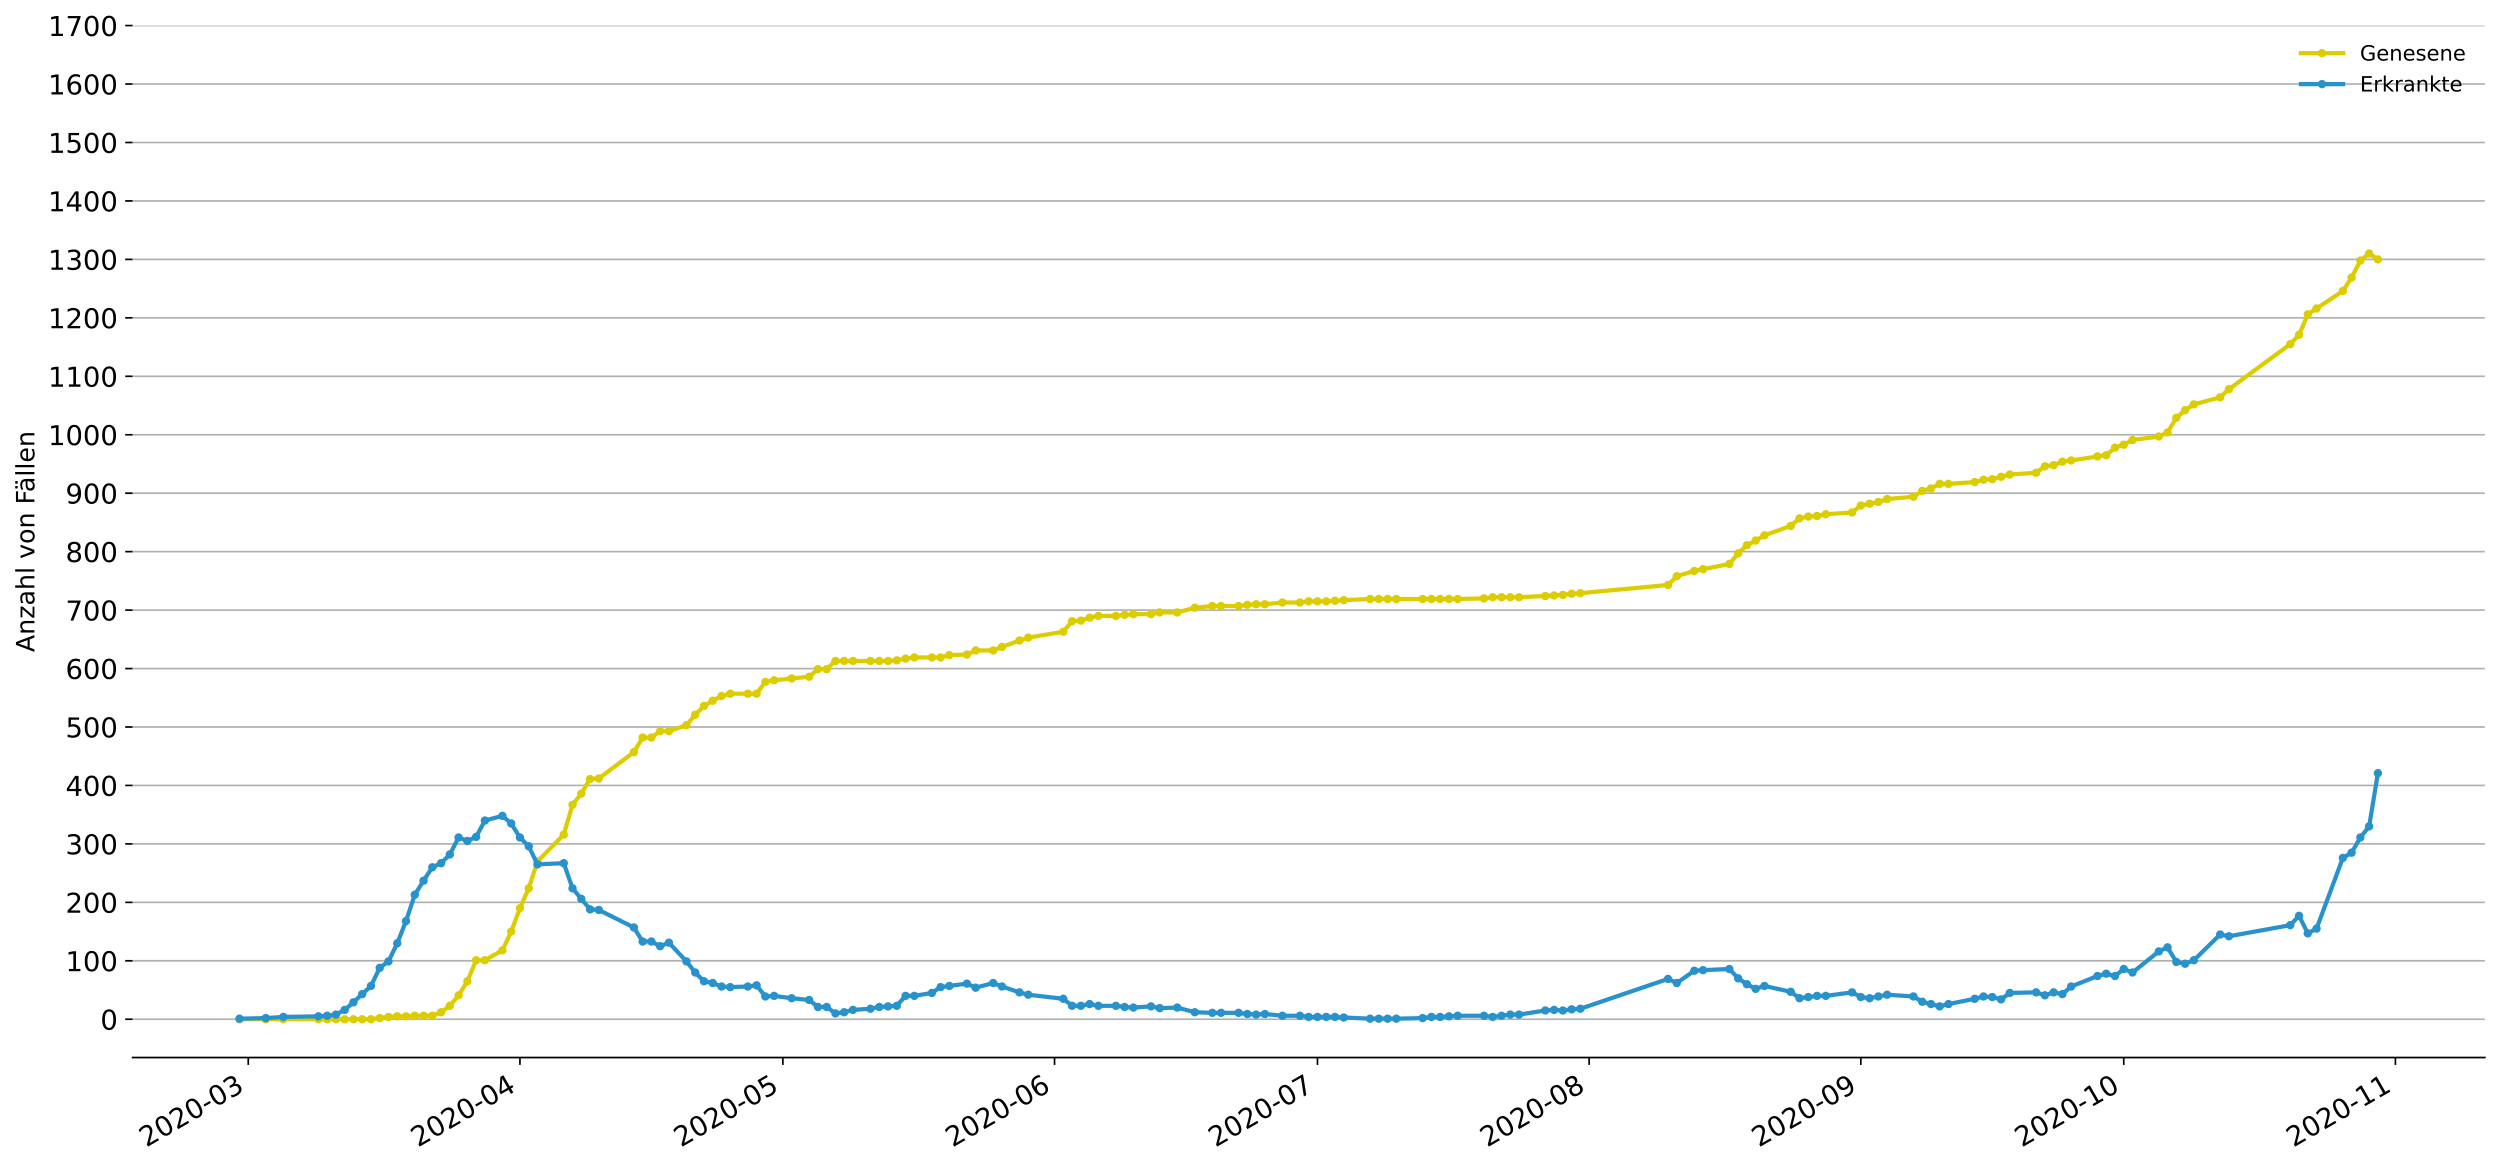 <?xml version="1.0" encoding="utf-8" standalone="no"?>
<!DOCTYPE svg PUBLIC "-//W3C//DTD SVG 1.1//EN"
  "http://www.w3.org/Graphics/SVG/1.1/DTD/svg11.dtd">
<!-- Created with matplotlib (https://matplotlib.org/) -->
<svg height="553.994pt" version="1.1" viewBox="0 0 1186.099 553.994" width="1186.099pt" xmlns="http://www.w3.org/2000/svg" xmlns:xlink="http://www.w3.org/1999/xlink">
 <defs>
  <style type="text/css">
*{stroke-linecap:butt;stroke-linejoin:round;}
  </style>
 </defs>
 <g id="figure_1">
  <g id="patch_1">
   <path d="M 0 553.994 
L 1186.099 553.994 
L 1186.099 0 
L 0 0 
z
" style="fill:#ffffff;"/>
  </g>
  <g id="axes_1">
   <g id="patch_2">
    <path d="M 62.899 501.739 
L 1178.899 501.739 
L 1178.899 12.139 
L 62.899 12.139 
z
" style="fill:#ffffff;"/>
   </g>
   <g id="matplotlib.axis_1">
    <g id="xtick_1">
     <g id="line2d_1">
      <defs>
       <path d="M 0 0 
L 0 3.5 
" id="m4769b58018" style="stroke:#000000;stroke-width:0.8;"/>
      </defs>
      <g>
       <use style="stroke:#000000;stroke-width:0.8;" x="117.784" xlink:href="#m4769b58018" y="501.739"/>
      </g>
     </g>
     <g id="text_1">
      <!-- 2020-03 -->
      <defs>
       <path d="M 19.188 8.297 
L 53.609 8.297 
L 53.609 0 
L 7.328 0 
L 7.328 8.297 
Q 12.938 14.109 22.625 23.891 
Q 32.328 33.688 34.812 36.531 
Q 39.547 41.844 41.422 45.531 
Q 43.312 49.219 43.312 52.781 
Q 43.312 58.594 39.234 62.25 
Q 35.156 65.922 28.609 65.922 
Q 23.969 65.922 18.812 64.312 
Q 13.672 62.703 7.812 59.422 
L 7.812 69.391 
Q 13.766 71.781 18.938 73 
Q 24.125 74.219 28.422 74.219 
Q 39.75 74.219 46.484 68.547 
Q 53.219 62.891 53.219 53.422 
Q 53.219 48.922 51.531 44.891 
Q 49.859 40.875 45.406 35.406 
Q 44.188 33.984 37.641 27.219 
Q 31.109 20.453 19.188 8.297 
z
" id="DejaVuSans-50"/>
       <path d="M 31.781 66.406 
Q 24.172 66.406 20.328 58.906 
Q 16.5 51.422 16.5 36.375 
Q 16.5 21.391 20.328 13.891 
Q 24.172 6.391 31.781 6.391 
Q 39.453 6.391 43.281 13.891 
Q 47.125 21.391 47.125 36.375 
Q 47.125 51.422 43.281 58.906 
Q 39.453 66.406 31.781 66.406 
z
M 31.781 74.219 
Q 44.047 74.219 50.516 64.516 
Q 56.984 54.828 56.984 36.375 
Q 56.984 17.969 50.516 8.266 
Q 44.047 -1.422 31.781 -1.422 
Q 19.531 -1.422 13.062 8.266 
Q 6.594 17.969 6.594 36.375 
Q 6.594 54.828 13.062 64.516 
Q 19.531 74.219 31.781 74.219 
z
" id="DejaVuSans-48"/>
       <path d="M 4.891 31.391 
L 31.203 31.391 
L 31.203 23.391 
L 4.891 23.391 
z
" id="DejaVuSans-45"/>
       <path d="M 40.578 39.312 
Q 47.656 37.797 51.625 33 
Q 55.609 28.219 55.609 21.188 
Q 55.609 10.406 48.188 4.484 
Q 40.766 -1.422 27.094 -1.422 
Q 22.516 -1.422 17.656 -0.516 
Q 12.797 0.391 7.625 2.203 
L 7.625 11.719 
Q 11.719 9.328 16.594 8.109 
Q 21.484 6.891 26.812 6.891 
Q 36.078 6.891 40.938 10.547 
Q 45.797 14.203 45.797 21.188 
Q 45.797 27.641 41.281 31.266 
Q 36.766 34.906 28.719 34.906 
L 20.219 34.906 
L 20.219 43.016 
L 29.109 43.016 
Q 36.375 43.016 40.234 45.922 
Q 44.094 48.828 44.094 54.297 
Q 44.094 59.906 40.109 62.906 
Q 36.141 65.922 28.719 65.922 
Q 24.656 65.922 20.016 65.031 
Q 15.375 64.156 9.812 62.312 
L 9.812 71.094 
Q 15.438 72.656 20.344 73.438 
Q 25.25 74.219 29.594 74.219 
Q 40.828 74.219 47.359 69.109 
Q 53.906 64.016 53.906 55.328 
Q 53.906 49.266 50.438 45.094 
Q 46.969 40.922 40.578 39.312 
z
" id="DejaVuSans-51"/>
      </defs>
      <g transform="translate(69.392 544.452)rotate(-30)scale(0.13 -0.13)">
       <use xlink:href="#DejaVuSans-50"/>
       <use x="63.623" xlink:href="#DejaVuSans-48"/>
       <use x="127.246" xlink:href="#DejaVuSans-50"/>
       <use x="190.869" xlink:href="#DejaVuSans-48"/>
       <use x="254.492" xlink:href="#DejaVuSans-45"/>
       <use x="290.576" xlink:href="#DejaVuSans-48"/>
       <use x="354.199" xlink:href="#DejaVuSans-51"/>
      </g>
     </g>
    </g>
    <g id="xtick_2">
     <g id="line2d_2">
      <g>
       <use style="stroke:#000000;stroke-width:0.8;" x="246.681" xlink:href="#m4769b58018" y="501.739"/>
      </g>
     </g>
     <g id="text_2">
      <!-- 2020-04 -->
      <defs>
       <path d="M 37.797 64.312 
L 12.891 25.391 
L 37.797 25.391 
z
M 35.203 72.906 
L 47.609 72.906 
L 47.609 25.391 
L 58.016 25.391 
L 58.016 17.188 
L 47.609 17.188 
L 47.609 0 
L 37.797 0 
L 37.797 17.188 
L 4.891 17.188 
L 4.891 26.703 
z
" id="DejaVuSans-52"/>
      </defs>
      <g transform="translate(198.289 544.452)rotate(-30)scale(0.13 -0.13)">
       <use xlink:href="#DejaVuSans-50"/>
       <use x="63.623" xlink:href="#DejaVuSans-48"/>
       <use x="127.246" xlink:href="#DejaVuSans-50"/>
       <use x="190.869" xlink:href="#DejaVuSans-48"/>
       <use x="254.492" xlink:href="#DejaVuSans-45"/>
       <use x="290.576" xlink:href="#DejaVuSans-48"/>
       <use x="354.199" xlink:href="#DejaVuSans-52"/>
      </g>
     </g>
    </g>
    <g id="xtick_3">
     <g id="line2d_3">
      <g>
       <use style="stroke:#000000;stroke-width:0.8;" x="371.42" xlink:href="#m4769b58018" y="501.739"/>
      </g>
     </g>
     <g id="text_3">
      <!-- 2020-05 -->
      <defs>
       <path d="M 10.797 72.906 
L 49.516 72.906 
L 49.516 64.594 
L 19.828 64.594 
L 19.828 46.734 
Q 21.969 47.469 24.109 47.828 
Q 26.266 48.188 28.422 48.188 
Q 40.625 48.188 47.75 41.5 
Q 54.891 34.812 54.891 23.391 
Q 54.891 11.625 47.562 5.094 
Q 40.234 -1.422 26.906 -1.422 
Q 22.312 -1.422 17.547 -0.641 
Q 12.797 0.141 7.719 1.703 
L 7.719 11.625 
Q 12.109 9.234 16.797 8.062 
Q 21.484 6.891 26.703 6.891 
Q 35.156 6.891 40.078 11.328 
Q 45.016 15.766 45.016 23.391 
Q 45.016 31 40.078 35.438 
Q 35.156 39.891 26.703 39.891 
Q 22.75 39.891 18.812 39.016 
Q 14.891 38.141 10.797 36.281 
z
" id="DejaVuSans-53"/>
      </defs>
      <g transform="translate(323.028 544.452)rotate(-30)scale(0.13 -0.13)">
       <use xlink:href="#DejaVuSans-50"/>
       <use x="63.623" xlink:href="#DejaVuSans-48"/>
       <use x="127.246" xlink:href="#DejaVuSans-50"/>
       <use x="190.869" xlink:href="#DejaVuSans-48"/>
       <use x="254.492" xlink:href="#DejaVuSans-45"/>
       <use x="290.576" xlink:href="#DejaVuSans-48"/>
       <use x="354.199" xlink:href="#DejaVuSans-53"/>
      </g>
     </g>
    </g>
    <g id="xtick_4">
     <g id="line2d_4">
      <g>
       <use style="stroke:#000000;stroke-width:0.8;" x="500.318" xlink:href="#m4769b58018" y="501.739"/>
      </g>
     </g>
     <g id="text_4">
      <!-- 2020-06 -->
      <defs>
       <path d="M 33.016 40.375 
Q 26.375 40.375 22.484 35.828 
Q 18.609 31.297 18.609 23.391 
Q 18.609 15.531 22.484 10.953 
Q 26.375 6.391 33.016 6.391 
Q 39.656 6.391 43.531 10.953 
Q 47.406 15.531 47.406 23.391 
Q 47.406 31.297 43.531 35.828 
Q 39.656 40.375 33.016 40.375 
z
M 52.594 71.297 
L 52.594 62.312 
Q 48.875 64.062 45.094 64.984 
Q 41.312 65.922 37.594 65.922 
Q 27.828 65.922 22.672 59.328 
Q 17.531 52.734 16.797 39.406 
Q 19.672 43.656 24.016 45.922 
Q 28.375 48.188 33.594 48.188 
Q 44.578 48.188 50.953 41.516 
Q 57.328 34.859 57.328 23.391 
Q 57.328 12.156 50.688 5.359 
Q 44.047 -1.422 33.016 -1.422 
Q 20.359 -1.422 13.672 8.266 
Q 6.984 17.969 6.984 36.375 
Q 6.984 53.656 15.188 63.938 
Q 23.391 74.219 37.203 74.219 
Q 40.922 74.219 44.703 73.484 
Q 48.484 72.75 52.594 71.297 
z
" id="DejaVuSans-54"/>
      </defs>
      <g transform="translate(451.925 544.452)rotate(-30)scale(0.13 -0.13)">
       <use xlink:href="#DejaVuSans-50"/>
       <use x="63.623" xlink:href="#DejaVuSans-48"/>
       <use x="127.246" xlink:href="#DejaVuSans-50"/>
       <use x="190.869" xlink:href="#DejaVuSans-48"/>
       <use x="254.492" xlink:href="#DejaVuSans-45"/>
       <use x="290.576" xlink:href="#DejaVuSans-48"/>
       <use x="354.199" xlink:href="#DejaVuSans-54"/>
      </g>
     </g>
    </g>
    <g id="xtick_5">
     <g id="line2d_5">
      <g>
       <use style="stroke:#000000;stroke-width:0.8;" x="625.057" xlink:href="#m4769b58018" y="501.739"/>
      </g>
     </g>
     <g id="text_5">
      <!-- 2020-07 -->
      <defs>
       <path d="M 8.203 72.906 
L 55.078 72.906 
L 55.078 68.703 
L 28.609 0 
L 18.312 0 
L 43.219 64.594 
L 8.203 64.594 
z
" id="DejaVuSans-55"/>
      </defs>
      <g transform="translate(576.664 544.452)rotate(-30)scale(0.13 -0.13)">
       <use xlink:href="#DejaVuSans-50"/>
       <use x="63.623" xlink:href="#DejaVuSans-48"/>
       <use x="127.246" xlink:href="#DejaVuSans-50"/>
       <use x="190.869" xlink:href="#DejaVuSans-48"/>
       <use x="254.492" xlink:href="#DejaVuSans-45"/>
       <use x="290.576" xlink:href="#DejaVuSans-48"/>
       <use x="354.199" xlink:href="#DejaVuSans-55"/>
      </g>
     </g>
    </g>
    <g id="xtick_6">
     <g id="line2d_6">
      <g>
       <use style="stroke:#000000;stroke-width:0.8;" x="753.954" xlink:href="#m4769b58018" y="501.739"/>
      </g>
     </g>
     <g id="text_6">
      <!-- 2020-08 -->
      <defs>
       <path d="M 31.781 34.625 
Q 24.75 34.625 20.719 30.859 
Q 16.703 27.094 16.703 20.516 
Q 16.703 13.922 20.719 10.156 
Q 24.75 6.391 31.781 6.391 
Q 38.812 6.391 42.859 10.172 
Q 46.922 13.969 46.922 20.516 
Q 46.922 27.094 42.891 30.859 
Q 38.875 34.625 31.781 34.625 
z
M 21.922 38.812 
Q 15.578 40.375 12.031 44.719 
Q 8.5 49.078 8.5 55.328 
Q 8.5 64.062 14.719 69.141 
Q 20.953 74.219 31.781 74.219 
Q 42.672 74.219 48.875 69.141 
Q 55.078 64.062 55.078 55.328 
Q 55.078 49.078 51.531 44.719 
Q 48 40.375 41.703 38.812 
Q 48.828 37.156 52.797 32.312 
Q 56.781 27.484 56.781 20.516 
Q 56.781 9.906 50.312 4.234 
Q 43.844 -1.422 31.781 -1.422 
Q 19.734 -1.422 13.25 4.234 
Q 6.781 9.906 6.781 20.516 
Q 6.781 27.484 10.781 32.312 
Q 14.797 37.156 21.922 38.812 
z
M 18.312 54.391 
Q 18.312 48.734 21.844 45.562 
Q 25.391 42.391 31.781 42.391 
Q 38.141 42.391 41.719 45.562 
Q 45.312 48.734 45.312 54.391 
Q 45.312 60.062 41.719 63.234 
Q 38.141 66.406 31.781 66.406 
Q 25.391 66.406 21.844 63.234 
Q 18.312 60.062 18.312 54.391 
z
" id="DejaVuSans-56"/>
      </defs>
      <g transform="translate(705.562 544.452)rotate(-30)scale(0.13 -0.13)">
       <use xlink:href="#DejaVuSans-50"/>
       <use x="63.623" xlink:href="#DejaVuSans-48"/>
       <use x="127.246" xlink:href="#DejaVuSans-50"/>
       <use x="190.869" xlink:href="#DejaVuSans-48"/>
       <use x="254.492" xlink:href="#DejaVuSans-45"/>
       <use x="290.576" xlink:href="#DejaVuSans-48"/>
       <use x="354.199" xlink:href="#DejaVuSans-56"/>
      </g>
     </g>
    </g>
    <g id="xtick_7">
     <g id="line2d_7">
      <g>
       <use style="stroke:#000000;stroke-width:0.8;" x="882.851" xlink:href="#m4769b58018" y="501.739"/>
      </g>
     </g>
     <g id="text_7">
      <!-- 2020-09 -->
      <defs>
       <path d="M 10.984 1.516 
L 10.984 10.5 
Q 14.703 8.734 18.5 7.812 
Q 22.312 6.891 25.984 6.891 
Q 35.75 6.891 40.891 13.453 
Q 46.047 20.016 46.781 33.406 
Q 43.953 29.203 39.594 26.953 
Q 35.25 24.703 29.984 24.703 
Q 19.047 24.703 12.672 31.312 
Q 6.297 37.938 6.297 49.422 
Q 6.297 60.641 12.938 67.422 
Q 19.578 74.219 30.609 74.219 
Q 43.266 74.219 49.922 64.516 
Q 56.594 54.828 56.594 36.375 
Q 56.594 19.141 48.406 8.859 
Q 40.234 -1.422 26.422 -1.422 
Q 22.703 -1.422 18.891 -0.688 
Q 15.094 0.047 10.984 1.516 
z
M 30.609 32.422 
Q 37.25 32.422 41.125 36.953 
Q 45.016 41.5 45.016 49.422 
Q 45.016 57.281 41.125 61.844 
Q 37.25 66.406 30.609 66.406 
Q 23.969 66.406 20.094 61.844 
Q 16.219 57.281 16.219 49.422 
Q 16.219 41.5 20.094 36.953 
Q 23.969 32.422 30.609 32.422 
z
" id="DejaVuSans-57"/>
      </defs>
      <g transform="translate(834.459 544.452)rotate(-30)scale(0.13 -0.13)">
       <use xlink:href="#DejaVuSans-50"/>
       <use x="63.623" xlink:href="#DejaVuSans-48"/>
       <use x="127.246" xlink:href="#DejaVuSans-50"/>
       <use x="190.869" xlink:href="#DejaVuSans-48"/>
       <use x="254.492" xlink:href="#DejaVuSans-45"/>
       <use x="290.576" xlink:href="#DejaVuSans-48"/>
       <use x="354.199" xlink:href="#DejaVuSans-57"/>
      </g>
     </g>
    </g>
    <g id="xtick_8">
     <g id="line2d_8">
      <g>
       <use style="stroke:#000000;stroke-width:0.8;" x="1007.59" xlink:href="#m4769b58018" y="501.739"/>
      </g>
     </g>
     <g id="text_8">
      <!-- 2020-10 -->
      <defs>
       <path d="M 12.406 8.297 
L 28.516 8.297 
L 28.516 63.922 
L 10.984 60.406 
L 10.984 69.391 
L 28.422 72.906 
L 38.281 72.906 
L 38.281 8.297 
L 54.391 8.297 
L 54.391 0 
L 12.406 0 
z
" id="DejaVuSans-49"/>
      </defs>
      <g transform="translate(959.198 544.452)rotate(-30)scale(0.13 -0.13)">
       <use xlink:href="#DejaVuSans-50"/>
       <use x="63.623" xlink:href="#DejaVuSans-48"/>
       <use x="127.246" xlink:href="#DejaVuSans-50"/>
       <use x="190.869" xlink:href="#DejaVuSans-48"/>
       <use x="254.492" xlink:href="#DejaVuSans-45"/>
       <use x="290.576" xlink:href="#DejaVuSans-49"/>
       <use x="354.199" xlink:href="#DejaVuSans-48"/>
      </g>
     </g>
    </g>
    <g id="xtick_9">
     <g id="line2d_9">
      <g>
       <use style="stroke:#000000;stroke-width:0.8;" x="1136.487" xlink:href="#m4769b58018" y="501.739"/>
      </g>
     </g>
     <g id="text_9">
      <!-- 2020-11 -->
      <g transform="translate(1088.095 544.452)rotate(-30)scale(0.13 -0.13)">
       <use xlink:href="#DejaVuSans-50"/>
       <use x="63.623" xlink:href="#DejaVuSans-48"/>
       <use x="127.246" xlink:href="#DejaVuSans-50"/>
       <use x="190.869" xlink:href="#DejaVuSans-48"/>
       <use x="254.492" xlink:href="#DejaVuSans-45"/>
       <use x="290.576" xlink:href="#DejaVuSans-49"/>
       <use x="354.199" xlink:href="#DejaVuSans-49"/>
      </g>
     </g>
    </g>
   </g>
   <g id="matplotlib.axis_2">
    <g id="ytick_1">
     <g id="line2d_10">
      <path clip-path="url(#p05bde7d9d3)" d="M 62.899 483.575 
L 1178.899 483.575 
" style="fill:none;stroke:#b0b0b0;stroke-linecap:square;stroke-width:0.8;"/>
     </g>
     <g id="line2d_11">
      <defs>
       <path d="M 0 0 
L -3.5 0 
" id="m5fc0962050" style="stroke:#000000;stroke-width:0.8;"/>
      </defs>
      <g>
       <use style="stroke:#000000;stroke-width:0.8;" x="62.899" xlink:href="#m5fc0962050" y="483.575"/>
      </g>
     </g>
     <g id="text_10">
      <!-- 0 -->
      <g transform="translate(47.627 488.514)scale(0.13 -0.13)">
       <use xlink:href="#DejaVuSans-48"/>
      </g>
     </g>
    </g>
    <g id="ytick_2">
     <g id="line2d_12">
      <path clip-path="url(#p05bde7d9d3)" d="M 62.899 455.843 
L 1178.899 455.843 
" style="fill:none;stroke:#b0b0b0;stroke-linecap:square;stroke-width:0.8;"/>
     </g>
     <g id="line2d_13">
      <g>
       <use style="stroke:#000000;stroke-width:0.8;" x="62.899" xlink:href="#m5fc0962050" y="455.843"/>
      </g>
     </g>
     <g id="text_11">
      <!-- 100 -->
      <g transform="translate(31.085 460.782)scale(0.13 -0.13)">
       <use xlink:href="#DejaVuSans-49"/>
       <use x="63.623" xlink:href="#DejaVuSans-48"/>
       <use x="127.246" xlink:href="#DejaVuSans-48"/>
      </g>
     </g>
    </g>
    <g id="ytick_3">
     <g id="line2d_14">
      <path clip-path="url(#p05bde7d9d3)" d="M 62.899 428.112 
L 1178.899 428.112 
" style="fill:none;stroke:#b0b0b0;stroke-linecap:square;stroke-width:0.8;"/>
     </g>
     <g id="line2d_15">
      <g>
       <use style="stroke:#000000;stroke-width:0.8;" x="62.899" xlink:href="#m5fc0962050" y="428.112"/>
      </g>
     </g>
     <g id="text_12">
      <!-- 200 -->
      <g transform="translate(31.085 433.051)scale(0.13 -0.13)">
       <use xlink:href="#DejaVuSans-50"/>
       <use x="63.623" xlink:href="#DejaVuSans-48"/>
       <use x="127.246" xlink:href="#DejaVuSans-48"/>
      </g>
     </g>
    </g>
    <g id="ytick_4">
     <g id="line2d_16">
      <path clip-path="url(#p05bde7d9d3)" d="M 62.899 400.38 
L 1178.899 400.38 
" style="fill:none;stroke:#b0b0b0;stroke-linecap:square;stroke-width:0.8;"/>
     </g>
     <g id="line2d_17">
      <g>
       <use style="stroke:#000000;stroke-width:0.8;" x="62.899" xlink:href="#m5fc0962050" y="400.38"/>
      </g>
     </g>
     <g id="text_13">
      <!-- 300 -->
      <g transform="translate(31.085 405.319)scale(0.13 -0.13)">
       <use xlink:href="#DejaVuSans-51"/>
       <use x="63.623" xlink:href="#DejaVuSans-48"/>
       <use x="127.246" xlink:href="#DejaVuSans-48"/>
      </g>
     </g>
    </g>
    <g id="ytick_5">
     <g id="line2d_18">
      <path clip-path="url(#p05bde7d9d3)" d="M 62.899 372.649 
L 1178.899 372.649 
" style="fill:none;stroke:#b0b0b0;stroke-linecap:square;stroke-width:0.8;"/>
     </g>
     <g id="line2d_19">
      <g>
       <use style="stroke:#000000;stroke-width:0.8;" x="62.899" xlink:href="#m5fc0962050" y="372.649"/>
      </g>
     </g>
     <g id="text_14">
      <!-- 400 -->
      <g transform="translate(31.085 377.588)scale(0.13 -0.13)">
       <use xlink:href="#DejaVuSans-52"/>
       <use x="63.623" xlink:href="#DejaVuSans-48"/>
       <use x="127.246" xlink:href="#DejaVuSans-48"/>
      </g>
     </g>
    </g>
    <g id="ytick_6">
     <g id="line2d_20">
      <path clip-path="url(#p05bde7d9d3)" d="M 62.899 344.917 
L 1178.899 344.917 
" style="fill:none;stroke:#b0b0b0;stroke-linecap:square;stroke-width:0.8;"/>
     </g>
     <g id="line2d_21">
      <g>
       <use style="stroke:#000000;stroke-width:0.8;" x="62.899" xlink:href="#m5fc0962050" y="344.917"/>
      </g>
     </g>
     <g id="text_15">
      <!-- 500 -->
      <g transform="translate(31.085 349.856)scale(0.13 -0.13)">
       <use xlink:href="#DejaVuSans-53"/>
       <use x="63.623" xlink:href="#DejaVuSans-48"/>
       <use x="127.246" xlink:href="#DejaVuSans-48"/>
      </g>
     </g>
    </g>
    <g id="ytick_7">
     <g id="line2d_22">
      <path clip-path="url(#p05bde7d9d3)" d="M 62.899 317.186 
L 1178.899 317.186 
" style="fill:none;stroke:#b0b0b0;stroke-linecap:square;stroke-width:0.8;"/>
     </g>
     <g id="line2d_23">
      <g>
       <use style="stroke:#000000;stroke-width:0.8;" x="62.899" xlink:href="#m5fc0962050" y="317.186"/>
      </g>
     </g>
     <g id="text_16">
      <!-- 600 -->
      <g transform="translate(31.085 322.125)scale(0.13 -0.13)">
       <use xlink:href="#DejaVuSans-54"/>
       <use x="63.623" xlink:href="#DejaVuSans-48"/>
       <use x="127.246" xlink:href="#DejaVuSans-48"/>
      </g>
     </g>
    </g>
    <g id="ytick_8">
     <g id="line2d_24">
      <path clip-path="url(#p05bde7d9d3)" d="M 62.899 289.454 
L 1178.899 289.454 
" style="fill:none;stroke:#b0b0b0;stroke-linecap:square;stroke-width:0.8;"/>
     </g>
     <g id="line2d_25">
      <g>
       <use style="stroke:#000000;stroke-width:0.8;" x="62.899" xlink:href="#m5fc0962050" y="289.454"/>
      </g>
     </g>
     <g id="text_17">
      <!-- 700 -->
      <g transform="translate(31.085 294.393)scale(0.13 -0.13)">
       <use xlink:href="#DejaVuSans-55"/>
       <use x="63.623" xlink:href="#DejaVuSans-48"/>
       <use x="127.246" xlink:href="#DejaVuSans-48"/>
      </g>
     </g>
    </g>
    <g id="ytick_9">
     <g id="line2d_26">
      <path clip-path="url(#p05bde7d9d3)" d="M 62.899 261.723 
L 1178.899 261.723 
" style="fill:none;stroke:#b0b0b0;stroke-linecap:square;stroke-width:0.8;"/>
     </g>
     <g id="line2d_27">
      <g>
       <use style="stroke:#000000;stroke-width:0.8;" x="62.899" xlink:href="#m5fc0962050" y="261.723"/>
      </g>
     </g>
     <g id="text_18">
      <!-- 800 -->
      <g transform="translate(31.085 266.662)scale(0.13 -0.13)">
       <use xlink:href="#DejaVuSans-56"/>
       <use x="63.623" xlink:href="#DejaVuSans-48"/>
       <use x="127.246" xlink:href="#DejaVuSans-48"/>
      </g>
     </g>
    </g>
    <g id="ytick_10">
     <g id="line2d_28">
      <path clip-path="url(#p05bde7d9d3)" d="M 62.899 233.991 
L 1178.899 233.991 
" style="fill:none;stroke:#b0b0b0;stroke-linecap:square;stroke-width:0.8;"/>
     </g>
     <g id="line2d_29">
      <g>
       <use style="stroke:#000000;stroke-width:0.8;" x="62.899" xlink:href="#m5fc0962050" y="233.991"/>
      </g>
     </g>
     <g id="text_19">
      <!-- 900 -->
      <g transform="translate(31.085 238.93)scale(0.13 -0.13)">
       <use xlink:href="#DejaVuSans-57"/>
       <use x="63.623" xlink:href="#DejaVuSans-48"/>
       <use x="127.246" xlink:href="#DejaVuSans-48"/>
      </g>
     </g>
    </g>
    <g id="ytick_11">
     <g id="line2d_30">
      <path clip-path="url(#p05bde7d9d3)" d="M 62.899 206.26 
L 1178.899 206.26 
" style="fill:none;stroke:#b0b0b0;stroke-linecap:square;stroke-width:0.8;"/>
     </g>
     <g id="line2d_31">
      <g>
       <use style="stroke:#000000;stroke-width:0.8;" x="62.899" xlink:href="#m5fc0962050" y="206.26"/>
      </g>
     </g>
     <g id="text_20">
      <!-- 1000 -->
      <g transform="translate(22.814 211.199)scale(0.13 -0.13)">
       <use xlink:href="#DejaVuSans-49"/>
       <use x="63.623" xlink:href="#DejaVuSans-48"/>
       <use x="127.246" xlink:href="#DejaVuSans-48"/>
       <use x="190.869" xlink:href="#DejaVuSans-48"/>
      </g>
     </g>
    </g>
    <g id="ytick_12">
     <g id="line2d_32">
      <path clip-path="url(#p05bde7d9d3)" d="M 62.899 178.528 
L 1178.899 178.528 
" style="fill:none;stroke:#b0b0b0;stroke-linecap:square;stroke-width:0.8;"/>
     </g>
     <g id="line2d_33">
      <g>
       <use style="stroke:#000000;stroke-width:0.8;" x="62.899" xlink:href="#m5fc0962050" y="178.528"/>
      </g>
     </g>
     <g id="text_21">
      <!-- 1100 -->
      <g transform="translate(22.814 183.467)scale(0.13 -0.13)">
       <use xlink:href="#DejaVuSans-49"/>
       <use x="63.623" xlink:href="#DejaVuSans-49"/>
       <use x="127.246" xlink:href="#DejaVuSans-48"/>
       <use x="190.869" xlink:href="#DejaVuSans-48"/>
      </g>
     </g>
    </g>
    <g id="ytick_13">
     <g id="line2d_34">
      <path clip-path="url(#p05bde7d9d3)" d="M 62.899 150.797 
L 1178.899 150.797 
" style="fill:none;stroke:#b0b0b0;stroke-linecap:square;stroke-width:0.8;"/>
     </g>
     <g id="line2d_35">
      <g>
       <use style="stroke:#000000;stroke-width:0.8;" x="62.899" xlink:href="#m5fc0962050" y="150.797"/>
      </g>
     </g>
     <g id="text_22">
      <!-- 1200 -->
      <g transform="translate(22.814 155.736)scale(0.13 -0.13)">
       <use xlink:href="#DejaVuSans-49"/>
       <use x="63.623" xlink:href="#DejaVuSans-50"/>
       <use x="127.246" xlink:href="#DejaVuSans-48"/>
       <use x="190.869" xlink:href="#DejaVuSans-48"/>
      </g>
     </g>
    </g>
    <g id="ytick_14">
     <g id="line2d_36">
      <path clip-path="url(#p05bde7d9d3)" d="M 62.899 123.065 
L 1178.899 123.065 
" style="fill:none;stroke:#b0b0b0;stroke-linecap:square;stroke-width:0.8;"/>
     </g>
     <g id="line2d_37">
      <g>
       <use style="stroke:#000000;stroke-width:0.8;" x="62.899" xlink:href="#m5fc0962050" y="123.065"/>
      </g>
     </g>
     <g id="text_23">
      <!-- 1300 -->
      <g transform="translate(22.814 128.004)scale(0.13 -0.13)">
       <use xlink:href="#DejaVuSans-49"/>
       <use x="63.623" xlink:href="#DejaVuSans-51"/>
       <use x="127.246" xlink:href="#DejaVuSans-48"/>
       <use x="190.869" xlink:href="#DejaVuSans-48"/>
      </g>
     </g>
    </g>
    <g id="ytick_15">
     <g id="line2d_38">
      <path clip-path="url(#p05bde7d9d3)" d="M 62.899 95.334 
L 1178.899 95.334 
" style="fill:none;stroke:#b0b0b0;stroke-linecap:square;stroke-width:0.8;"/>
     </g>
     <g id="line2d_39">
      <g>
       <use style="stroke:#000000;stroke-width:0.8;" x="62.899" xlink:href="#m5fc0962050" y="95.334"/>
      </g>
     </g>
     <g id="text_24">
      <!-- 1400 -->
      <g transform="translate(22.814 100.273)scale(0.13 -0.13)">
       <use xlink:href="#DejaVuSans-49"/>
       <use x="63.623" xlink:href="#DejaVuSans-52"/>
       <use x="127.246" xlink:href="#DejaVuSans-48"/>
       <use x="190.869" xlink:href="#DejaVuSans-48"/>
      </g>
     </g>
    </g>
    <g id="ytick_16">
     <g id="line2d_40">
      <path clip-path="url(#p05bde7d9d3)" d="M 62.899 67.602 
L 1178.899 67.602 
" style="fill:none;stroke:#b0b0b0;stroke-linecap:square;stroke-width:0.8;"/>
     </g>
     <g id="line2d_41">
      <g>
       <use style="stroke:#000000;stroke-width:0.8;" x="62.899" xlink:href="#m5fc0962050" y="67.602"/>
      </g>
     </g>
     <g id="text_25">
      <!-- 1500 -->
      <g transform="translate(22.814 72.541)scale(0.13 -0.13)">
       <use xlink:href="#DejaVuSans-49"/>
       <use x="63.623" xlink:href="#DejaVuSans-53"/>
       <use x="127.246" xlink:href="#DejaVuSans-48"/>
       <use x="190.869" xlink:href="#DejaVuSans-48"/>
      </g>
     </g>
    </g>
    <g id="ytick_17">
     <g id="line2d_42">
      <path clip-path="url(#p05bde7d9d3)" d="M 62.899 39.871 
L 1178.899 39.871 
" style="fill:none;stroke:#b0b0b0;stroke-linecap:square;stroke-width:0.8;"/>
     </g>
     <g id="line2d_43">
      <g>
       <use style="stroke:#000000;stroke-width:0.8;" x="62.899" xlink:href="#m5fc0962050" y="39.871"/>
      </g>
     </g>
     <g id="text_26">
      <!-- 1600 -->
      <g transform="translate(22.814 44.809)scale(0.13 -0.13)">
       <use xlink:href="#DejaVuSans-49"/>
       <use x="63.623" xlink:href="#DejaVuSans-54"/>
       <use x="127.246" xlink:href="#DejaVuSans-48"/>
       <use x="190.869" xlink:href="#DejaVuSans-48"/>
      </g>
     </g>
    </g>
    <g id="ytick_18">
     <g id="line2d_44">
      <path clip-path="url(#p05bde7d9d3)" d="M 62.899 12.139 
L 1178.899 12.139 
" style="fill:none;stroke:#b0b0b0;stroke-linecap:square;stroke-width:0.8;"/>
     </g>
     <g id="line2d_45">
      <g>
       <use style="stroke:#000000;stroke-width:0.8;" x="62.899" xlink:href="#m5fc0962050" y="12.139"/>
      </g>
     </g>
     <g id="text_27">
      <!-- 1700 -->
      <g transform="translate(22.814 17.078)scale(0.13 -0.13)">
       <use xlink:href="#DejaVuSans-49"/>
       <use x="63.623" xlink:href="#DejaVuSans-55"/>
       <use x="127.246" xlink:href="#DejaVuSans-48"/>
       <use x="190.869" xlink:href="#DejaVuSans-48"/>
      </g>
     </g>
    </g>
    <g id="text_28">
     <!-- Anzahl von Fällen -->
     <defs>
      <path d="M 34.188 63.188 
L 20.797 26.906 
L 47.609 26.906 
z
M 28.609 72.906 
L 39.797 72.906 
L 67.578 0 
L 57.328 0 
L 50.688 18.703 
L 17.828 18.703 
L 11.188 0 
L 0.781 0 
z
" id="DejaVuSans-65"/>
      <path d="M 54.891 33.016 
L 54.891 0 
L 45.906 0 
L 45.906 32.719 
Q 45.906 40.484 42.875 44.328 
Q 39.844 48.188 33.797 48.188 
Q 26.516 48.188 22.312 43.547 
Q 18.109 38.922 18.109 30.906 
L 18.109 0 
L 9.078 0 
L 9.078 54.688 
L 18.109 54.688 
L 18.109 46.188 
Q 21.344 51.125 25.703 53.562 
Q 30.078 56 35.797 56 
Q 45.219 56 50.047 50.172 
Q 54.891 44.344 54.891 33.016 
z
" id="DejaVuSans-110"/>
      <path d="M 5.516 54.688 
L 48.188 54.688 
L 48.188 46.484 
L 14.406 7.172 
L 48.188 7.172 
L 48.188 0 
L 4.297 0 
L 4.297 8.203 
L 38.094 47.516 
L 5.516 47.516 
z
" id="DejaVuSans-122"/>
      <path d="M 34.281 27.484 
Q 23.391 27.484 19.188 25 
Q 14.984 22.516 14.984 16.5 
Q 14.984 11.719 18.141 8.906 
Q 21.297 6.109 26.703 6.109 
Q 34.188 6.109 38.703 11.406 
Q 43.219 16.703 43.219 25.484 
L 43.219 27.484 
z
M 52.203 31.203 
L 52.203 0 
L 43.219 0 
L 43.219 8.297 
Q 40.141 3.328 35.547 0.953 
Q 30.953 -1.422 24.312 -1.422 
Q 15.922 -1.422 10.953 3.297 
Q 6 8.016 6 15.922 
Q 6 25.141 12.172 29.828 
Q 18.359 34.516 30.609 34.516 
L 43.219 34.516 
L 43.219 35.406 
Q 43.219 41.609 39.141 45 
Q 35.062 48.391 27.688 48.391 
Q 23 48.391 18.547 47.266 
Q 14.109 46.141 10.016 43.891 
L 10.016 52.203 
Q 14.938 54.109 19.578 55.047 
Q 24.219 56 28.609 56 
Q 40.484 56 46.344 49.844 
Q 52.203 43.703 52.203 31.203 
z
" id="DejaVuSans-97"/>
      <path d="M 54.891 33.016 
L 54.891 0 
L 45.906 0 
L 45.906 32.719 
Q 45.906 40.484 42.875 44.328 
Q 39.844 48.188 33.797 48.188 
Q 26.516 48.188 22.312 43.547 
Q 18.109 38.922 18.109 30.906 
L 18.109 0 
L 9.078 0 
L 9.078 75.984 
L 18.109 75.984 
L 18.109 46.188 
Q 21.344 51.125 25.703 53.562 
Q 30.078 56 35.797 56 
Q 45.219 56 50.047 50.172 
Q 54.891 44.344 54.891 33.016 
z
" id="DejaVuSans-104"/>
      <path d="M 9.422 75.984 
L 18.406 75.984 
L 18.406 0 
L 9.422 0 
z
" id="DejaVuSans-108"/>
      <path id="DejaVuSans-32"/>
      <path d="M 2.984 54.688 
L 12.5 54.688 
L 29.594 8.797 
L 46.688 54.688 
L 56.203 54.688 
L 35.688 0 
L 23.484 0 
z
" id="DejaVuSans-118"/>
      <path d="M 30.609 48.391 
Q 23.391 48.391 19.188 42.75 
Q 14.984 37.109 14.984 27.297 
Q 14.984 17.484 19.156 11.844 
Q 23.344 6.203 30.609 6.203 
Q 37.797 6.203 41.984 11.859 
Q 46.188 17.531 46.188 27.297 
Q 46.188 37.016 41.984 42.703 
Q 37.797 48.391 30.609 48.391 
z
M 30.609 56 
Q 42.328 56 49.016 48.375 
Q 55.719 40.766 55.719 27.297 
Q 55.719 13.875 49.016 6.219 
Q 42.328 -1.422 30.609 -1.422 
Q 18.844 -1.422 12.172 6.219 
Q 5.516 13.875 5.516 27.297 
Q 5.516 40.766 12.172 48.375 
Q 18.844 56 30.609 56 
z
" id="DejaVuSans-111"/>
      <path d="M 9.812 72.906 
L 51.703 72.906 
L 51.703 64.594 
L 19.672 64.594 
L 19.672 43.109 
L 48.578 43.109 
L 48.578 34.812 
L 19.672 34.812 
L 19.672 0 
L 9.812 0 
z
" id="DejaVuSans-70"/>
      <path d="M 34.281 27.484 
Q 23.391 27.484 19.188 25 
Q 14.984 22.516 14.984 16.5 
Q 14.984 11.719 18.141 8.906 
Q 21.297 6.109 26.703 6.109 
Q 34.188 6.109 38.703 11.406 
Q 43.219 16.703 43.219 25.484 
L 43.219 27.484 
z
M 52.203 31.203 
L 52.203 0 
L 43.219 0 
L 43.219 8.297 
Q 40.141 3.328 35.547 0.953 
Q 30.953 -1.422 24.312 -1.422 
Q 15.922 -1.422 10.953 3.297 
Q 6 8.016 6 15.922 
Q 6 25.141 12.172 29.828 
Q 18.359 34.516 30.609 34.516 
L 43.219 34.516 
L 43.219 35.406 
Q 43.219 41.609 39.141 45 
Q 35.062 48.391 27.688 48.391 
Q 23 48.391 18.547 47.266 
Q 14.109 46.141 10.016 43.891 
L 10.016 52.203 
Q 14.938 54.109 19.578 55.047 
Q 24.219 56 28.609 56 
Q 40.484 56 46.344 49.844 
Q 52.203 43.703 52.203 31.203 
z
M 33.594 75.781 
L 43.5 75.781 
L 43.5 65.922 
L 33.594 65.922 
z
M 14.5 75.781 
L 24.406 75.781 
L 24.406 65.922 
L 14.5 65.922 
z
" id="DejaVuSans-228"/>
      <path d="M 56.203 29.594 
L 56.203 25.203 
L 14.891 25.203 
Q 15.484 15.922 20.484 11.062 
Q 25.484 6.203 34.422 6.203 
Q 39.594 6.203 44.453 7.469 
Q 49.312 8.734 54.109 11.281 
L 54.109 2.781 
Q 49.266 0.734 44.188 -0.344 
Q 39.109 -1.422 33.891 -1.422 
Q 20.797 -1.422 13.156 6.188 
Q 5.516 13.812 5.516 26.812 
Q 5.516 40.234 12.766 48.109 
Q 20.016 56 32.328 56 
Q 43.359 56 49.781 48.891 
Q 56.203 41.797 56.203 29.594 
z
M 47.219 32.234 
Q 47.125 39.594 43.094 43.984 
Q 39.062 48.391 32.422 48.391 
Q 24.906 48.391 20.391 44.141 
Q 15.875 39.891 15.188 32.172 
z
" id="DejaVuSans-101"/>
     </defs>
     <g transform="translate(16.318 309.388)rotate(-90)scale(0.12 -0.12)">
      <use xlink:href="#DejaVuSans-65"/>
      <use x="68.408" xlink:href="#DejaVuSans-110"/>
      <use x="131.787" xlink:href="#DejaVuSans-122"/>
      <use x="184.277" xlink:href="#DejaVuSans-97"/>
      <use x="245.557" xlink:href="#DejaVuSans-104"/>
      <use x="308.936" xlink:href="#DejaVuSans-108"/>
      <use x="336.719" xlink:href="#DejaVuSans-32"/>
      <use x="368.506" xlink:href="#DejaVuSans-118"/>
      <use x="427.686" xlink:href="#DejaVuSans-111"/>
      <use x="488.867" xlink:href="#DejaVuSans-110"/>
      <use x="552.246" xlink:href="#DejaVuSans-32"/>
      <use x="584.033" xlink:href="#DejaVuSans-70"/>
      <use x="632.428" xlink:href="#DejaVuSans-228"/>
      <use x="693.707" xlink:href="#DejaVuSans-108"/>
      <use x="721.49" xlink:href="#DejaVuSans-108"/>
      <use x="749.273" xlink:href="#DejaVuSans-101"/>
      <use x="810.797" xlink:href="#DejaVuSans-110"/>
     </g>
    </g>
   </g>
   <g id="line2d_46">
    <path clip-path="url(#p05bde7d9d3)" d="M 113.626 483.575 
L 175.996 483.575 
L 184.312 482.466 
L 188.47 482.188 
L 192.628 482.188 
L 196.785 481.911 
L 205.101 481.911 
L 209.259 480.247 
L 213.417 477.197 
L 217.575 472.205 
L 221.733 465.549 
L 225.891 455.566 
L 230.049 455.566 
L 238.365 450.852 
L 242.523 441.978 
L 246.681 430.885 
L 250.839 421.456 
L 254.997 408.7 
L 267.471 395.943 
L 271.629 381.8 
L 275.787 376.531 
L 279.945 369.598 
L 284.103 369.321 
L 300.735 356.842 
L 304.893 349.909 
L 309.051 349.909 
L 313.209 346.858 
L 317.367 346.858 
L 325.683 344.085 
L 329.841 339.094 
L 333.999 334.934 
L 338.157 332.438 
L 342.315 330.22 
L 346.473 329.11 
L 358.946 329.11 
L 363.104 323.564 
L 367.262 322.732 
L 383.894 321.068 
L 388.052 317.463 
L 392.21 317.463 
L 396.368 313.581 
L 421.316 313.581 
L 425.474 313.303 
L 429.632 312.471 
L 433.79 311.917 
L 446.264 311.917 
L 450.422 310.807 
L 458.738 310.53 
L 462.896 308.589 
L 471.212 308.589 
L 475.37 306.925 
L 483.686 303.875 
L 487.844 302.488 
L 504.476 299.715 
L 508.633 294.723 
L 512.791 294.446 
L 516.949 293.059 
L 521.107 292.227 
L 529.423 292.227 
L 533.581 291.673 
L 537.739 291.395 
L 546.055 291.395 
L 550.213 290.563 
L 558.529 290.563 
L 566.845 288.345 
L 575.161 287.513 
L 587.635 287.513 
L 591.793 286.958 
L 595.951 286.681 
L 600.109 286.681 
L 608.425 285.849 
L 616.741 285.849 
L 620.899 285.294 
L 629.215 285.294 
L 637.531 284.74 
L 650.005 284.185 
L 691.584 284.185 
L 704.058 283.908 
L 708.216 283.353 
L 720.69 283.353 
L 737.322 282.521 
L 741.48 282.244 
L 745.638 281.689 
L 749.796 281.412 
L 791.376 277.53 
L 795.534 273.37 
L 803.85 270.874 
L 820.481 267.546 
L 824.639 262.555 
L 828.797 258.672 
L 832.955 256.454 
L 837.113 253.958 
L 849.587 249.521 
L 853.745 245.916 
L 857.903 245.084 
L 862.061 244.806 
L 866.219 243.974 
L 878.693 243.143 
L 882.851 239.815 
L 891.167 238.151 
L 895.325 236.764 
L 907.799 235.655 
L 911.957 232.882 
L 916.115 231.773 
L 920.273 229.554 
L 924.431 229.554 
L 936.905 228.722 
L 941.063 227.613 
L 945.221 227.336 
L 953.537 225.117 
L 966.011 224.285 
L 970.168 221.235 
L 974.326 220.68 
L 978.484 219.016 
L 982.642 218.461 
L 999.274 215.966 
L 1003.432 212.361 
L 1007.59 210.974 
L 1011.748 208.755 
L 1024.222 207.092 
L 1028.38 205.15 
L 1032.538 198.217 
L 1036.696 194.612 
L 1040.854 191.839 
L 1053.328 188.511 
L 1057.486 184.629 
L 1086.592 163.276 
L 1090.75 158.839 
L 1094.908 149.133 
L 1111.54 138.04 
L 1115.698 131.662 
L 1119.856 123.62 
L 1124.014 120.292 
L 1128.171 123.065 
L 1128.171 123.065 
" style="fill:none;stroke:#dbcd00;stroke-linecap:square;stroke-width:2;"/>
    <defs>
     <path d="M 0 1.5 
C 0.398 1.5 0.779 1.342 1.061 1.061 
C 1.342 0.779 1.5 0.398 1.5 0 
C 1.5 -0.398 1.342 -0.779 1.061 -1.061 
C 0.779 -1.342 0.398 -1.5 0 -1.5 
C -0.398 -1.5 -0.779 -1.342 -1.061 -1.061 
C -1.342 -0.779 -1.5 -0.398 -1.5 0 
C -1.5 0.398 -1.342 0.779 -1.061 1.061 
C -0.779 1.342 -0.398 1.5 0 1.5 
z
" id="mc0113d3c7c" style="stroke:#dbcd00;"/>
    </defs>
    <g clip-path="url(#p05bde7d9d3)">
     <use style="fill:#dbcd00;stroke:#dbcd00;" x="113.626" xlink:href="#mc0113d3c7c" y="483.575"/>
     <use style="fill:#dbcd00;stroke:#dbcd00;" x="126.1" xlink:href="#mc0113d3c7c" y="483.575"/>
     <use style="fill:#dbcd00;stroke:#dbcd00;" x="134.416" xlink:href="#mc0113d3c7c" y="483.575"/>
     <use style="fill:#dbcd00;stroke:#dbcd00;" x="151.048" xlink:href="#mc0113d3c7c" y="483.575"/>
     <use style="fill:#dbcd00;stroke:#dbcd00;" x="155.206" xlink:href="#mc0113d3c7c" y="483.575"/>
     <use style="fill:#dbcd00;stroke:#dbcd00;" x="159.364" xlink:href="#mc0113d3c7c" y="483.575"/>
     <use style="fill:#dbcd00;stroke:#dbcd00;" x="163.522" xlink:href="#mc0113d3c7c" y="483.575"/>
     <use style="fill:#dbcd00;stroke:#dbcd00;" x="167.68" xlink:href="#mc0113d3c7c" y="483.575"/>
     <use style="fill:#dbcd00;stroke:#dbcd00;" x="171.838" xlink:href="#mc0113d3c7c" y="483.575"/>
     <use style="fill:#dbcd00;stroke:#dbcd00;" x="175.996" xlink:href="#mc0113d3c7c" y="483.575"/>
     <use style="fill:#dbcd00;stroke:#dbcd00;" x="180.154" xlink:href="#mc0113d3c7c" y="483.02"/>
     <use style="fill:#dbcd00;stroke:#dbcd00;" x="184.312" xlink:href="#mc0113d3c7c" y="482.466"/>
     <use style="fill:#dbcd00;stroke:#dbcd00;" x="188.47" xlink:href="#mc0113d3c7c" y="482.188"/>
     <use style="fill:#dbcd00;stroke:#dbcd00;" x="192.628" xlink:href="#mc0113d3c7c" y="482.188"/>
     <use style="fill:#dbcd00;stroke:#dbcd00;" x="196.785" xlink:href="#mc0113d3c7c" y="481.911"/>
     <use style="fill:#dbcd00;stroke:#dbcd00;" x="200.943" xlink:href="#mc0113d3c7c" y="481.911"/>
     <use style="fill:#dbcd00;stroke:#dbcd00;" x="205.101" xlink:href="#mc0113d3c7c" y="481.911"/>
     <use style="fill:#dbcd00;stroke:#dbcd00;" x="209.259" xlink:href="#mc0113d3c7c" y="480.247"/>
     <use style="fill:#dbcd00;stroke:#dbcd00;" x="213.417" xlink:href="#mc0113d3c7c" y="477.197"/>
     <use style="fill:#dbcd00;stroke:#dbcd00;" x="217.575" xlink:href="#mc0113d3c7c" y="472.205"/>
     <use style="fill:#dbcd00;stroke:#dbcd00;" x="221.733" xlink:href="#mc0113d3c7c" y="465.549"/>
     <use style="fill:#dbcd00;stroke:#dbcd00;" x="225.891" xlink:href="#mc0113d3c7c" y="455.566"/>
     <use style="fill:#dbcd00;stroke:#dbcd00;" x="230.049" xlink:href="#mc0113d3c7c" y="455.566"/>
     <use style="fill:#dbcd00;stroke:#dbcd00;" x="238.365" xlink:href="#mc0113d3c7c" y="450.852"/>
     <use style="fill:#dbcd00;stroke:#dbcd00;" x="242.523" xlink:href="#mc0113d3c7c" y="441.978"/>
     <use style="fill:#dbcd00;stroke:#dbcd00;" x="246.681" xlink:href="#mc0113d3c7c" y="430.885"/>
     <use style="fill:#dbcd00;stroke:#dbcd00;" x="250.839" xlink:href="#mc0113d3c7c" y="421.456"/>
     <use style="fill:#dbcd00;stroke:#dbcd00;" x="254.997" xlink:href="#mc0113d3c7c" y="408.7"/>
     <use style="fill:#dbcd00;stroke:#dbcd00;" x="267.471" xlink:href="#mc0113d3c7c" y="395.943"/>
     <use style="fill:#dbcd00;stroke:#dbcd00;" x="271.629" xlink:href="#mc0113d3c7c" y="381.8"/>
     <use style="fill:#dbcd00;stroke:#dbcd00;" x="275.787" xlink:href="#mc0113d3c7c" y="376.531"/>
     <use style="fill:#dbcd00;stroke:#dbcd00;" x="279.945" xlink:href="#mc0113d3c7c" y="369.598"/>
     <use style="fill:#dbcd00;stroke:#dbcd00;" x="284.103" xlink:href="#mc0113d3c7c" y="369.321"/>
     <use style="fill:#dbcd00;stroke:#dbcd00;" x="300.735" xlink:href="#mc0113d3c7c" y="356.842"/>
     <use style="fill:#dbcd00;stroke:#dbcd00;" x="304.893" xlink:href="#mc0113d3c7c" y="349.909"/>
     <use style="fill:#dbcd00;stroke:#dbcd00;" x="309.051" xlink:href="#mc0113d3c7c" y="349.909"/>
     <use style="fill:#dbcd00;stroke:#dbcd00;" x="313.209" xlink:href="#mc0113d3c7c" y="346.858"/>
     <use style="fill:#dbcd00;stroke:#dbcd00;" x="317.367" xlink:href="#mc0113d3c7c" y="346.858"/>
     <use style="fill:#dbcd00;stroke:#dbcd00;" x="325.683" xlink:href="#mc0113d3c7c" y="344.085"/>
     <use style="fill:#dbcd00;stroke:#dbcd00;" x="329.841" xlink:href="#mc0113d3c7c" y="339.094"/>
     <use style="fill:#dbcd00;stroke:#dbcd00;" x="333.999" xlink:href="#mc0113d3c7c" y="334.934"/>
     <use style="fill:#dbcd00;stroke:#dbcd00;" x="338.157" xlink:href="#mc0113d3c7c" y="332.438"/>
     <use style="fill:#dbcd00;stroke:#dbcd00;" x="342.315" xlink:href="#mc0113d3c7c" y="330.22"/>
     <use style="fill:#dbcd00;stroke:#dbcd00;" x="346.473" xlink:href="#mc0113d3c7c" y="329.11"/>
     <use style="fill:#dbcd00;stroke:#dbcd00;" x="354.788" xlink:href="#mc0113d3c7c" y="329.11"/>
     <use style="fill:#dbcd00;stroke:#dbcd00;" x="358.946" xlink:href="#mc0113d3c7c" y="329.11"/>
     <use style="fill:#dbcd00;stroke:#dbcd00;" x="363.104" xlink:href="#mc0113d3c7c" y="323.564"/>
     <use style="fill:#dbcd00;stroke:#dbcd00;" x="367.262" xlink:href="#mc0113d3c7c" y="322.732"/>
     <use style="fill:#dbcd00;stroke:#dbcd00;" x="375.578" xlink:href="#mc0113d3c7c" y="321.9"/>
     <use style="fill:#dbcd00;stroke:#dbcd00;" x="383.894" xlink:href="#mc0113d3c7c" y="321.068"/>
     <use style="fill:#dbcd00;stroke:#dbcd00;" x="388.052" xlink:href="#mc0113d3c7c" y="317.463"/>
     <use style="fill:#dbcd00;stroke:#dbcd00;" x="392.21" xlink:href="#mc0113d3c7c" y="317.463"/>
     <use style="fill:#dbcd00;stroke:#dbcd00;" x="396.368" xlink:href="#mc0113d3c7c" y="313.581"/>
     <use style="fill:#dbcd00;stroke:#dbcd00;" x="400.526" xlink:href="#mc0113d3c7c" y="313.581"/>
     <use style="fill:#dbcd00;stroke:#dbcd00;" x="404.684" xlink:href="#mc0113d3c7c" y="313.581"/>
     <use style="fill:#dbcd00;stroke:#dbcd00;" x="413" xlink:href="#mc0113d3c7c" y="313.581"/>
     <use style="fill:#dbcd00;stroke:#dbcd00;" x="417.158" xlink:href="#mc0113d3c7c" y="313.581"/>
     <use style="fill:#dbcd00;stroke:#dbcd00;" x="421.316" xlink:href="#mc0113d3c7c" y="313.581"/>
     <use style="fill:#dbcd00;stroke:#dbcd00;" x="425.474" xlink:href="#mc0113d3c7c" y="313.303"/>
     <use style="fill:#dbcd00;stroke:#dbcd00;" x="429.632" xlink:href="#mc0113d3c7c" y="312.471"/>
     <use style="fill:#dbcd00;stroke:#dbcd00;" x="433.79" xlink:href="#mc0113d3c7c" y="311.917"/>
     <use style="fill:#dbcd00;stroke:#dbcd00;" x="442.106" xlink:href="#mc0113d3c7c" y="311.917"/>
     <use style="fill:#dbcd00;stroke:#dbcd00;" x="446.264" xlink:href="#mc0113d3c7c" y="311.917"/>
     <use style="fill:#dbcd00;stroke:#dbcd00;" x="450.422" xlink:href="#mc0113d3c7c" y="310.807"/>
     <use style="fill:#dbcd00;stroke:#dbcd00;" x="458.738" xlink:href="#mc0113d3c7c" y="310.53"/>
     <use style="fill:#dbcd00;stroke:#dbcd00;" x="462.896" xlink:href="#mc0113d3c7c" y="308.589"/>
     <use style="fill:#dbcd00;stroke:#dbcd00;" x="471.212" xlink:href="#mc0113d3c7c" y="308.589"/>
     <use style="fill:#dbcd00;stroke:#dbcd00;" x="475.37" xlink:href="#mc0113d3c7c" y="306.925"/>
     <use style="fill:#dbcd00;stroke:#dbcd00;" x="483.686" xlink:href="#mc0113d3c7c" y="303.875"/>
     <use style="fill:#dbcd00;stroke:#dbcd00;" x="487.844" xlink:href="#mc0113d3c7c" y="302.488"/>
     <use style="fill:#dbcd00;stroke:#dbcd00;" x="504.476" xlink:href="#mc0113d3c7c" y="299.715"/>
     <use style="fill:#dbcd00;stroke:#dbcd00;" x="508.633" xlink:href="#mc0113d3c7c" y="294.723"/>
     <use style="fill:#dbcd00;stroke:#dbcd00;" x="512.791" xlink:href="#mc0113d3c7c" y="294.446"/>
     <use style="fill:#dbcd00;stroke:#dbcd00;" x="516.949" xlink:href="#mc0113d3c7c" y="293.059"/>
     <use style="fill:#dbcd00;stroke:#dbcd00;" x="521.107" xlink:href="#mc0113d3c7c" y="292.227"/>
     <use style="fill:#dbcd00;stroke:#dbcd00;" x="529.423" xlink:href="#mc0113d3c7c" y="292.227"/>
     <use style="fill:#dbcd00;stroke:#dbcd00;" x="533.581" xlink:href="#mc0113d3c7c" y="291.673"/>
     <use style="fill:#dbcd00;stroke:#dbcd00;" x="537.739" xlink:href="#mc0113d3c7c" y="291.395"/>
     <use style="fill:#dbcd00;stroke:#dbcd00;" x="546.055" xlink:href="#mc0113d3c7c" y="291.395"/>
     <use style="fill:#dbcd00;stroke:#dbcd00;" x="550.213" xlink:href="#mc0113d3c7c" y="290.563"/>
     <use style="fill:#dbcd00;stroke:#dbcd00;" x="558.529" xlink:href="#mc0113d3c7c" y="290.563"/>
     <use style="fill:#dbcd00;stroke:#dbcd00;" x="566.845" xlink:href="#mc0113d3c7c" y="288.345"/>
     <use style="fill:#dbcd00;stroke:#dbcd00;" x="575.161" xlink:href="#mc0113d3c7c" y="287.513"/>
     <use style="fill:#dbcd00;stroke:#dbcd00;" x="579.319" xlink:href="#mc0113d3c7c" y="287.513"/>
     <use style="fill:#dbcd00;stroke:#dbcd00;" x="587.635" xlink:href="#mc0113d3c7c" y="287.513"/>
     <use style="fill:#dbcd00;stroke:#dbcd00;" x="591.793" xlink:href="#mc0113d3c7c" y="286.958"/>
     <use style="fill:#dbcd00;stroke:#dbcd00;" x="595.951" xlink:href="#mc0113d3c7c" y="286.681"/>
     <use style="fill:#dbcd00;stroke:#dbcd00;" x="600.109" xlink:href="#mc0113d3c7c" y="286.681"/>
     <use style="fill:#dbcd00;stroke:#dbcd00;" x="608.425" xlink:href="#mc0113d3c7c" y="285.849"/>
     <use style="fill:#dbcd00;stroke:#dbcd00;" x="616.741" xlink:href="#mc0113d3c7c" y="285.849"/>
     <use style="fill:#dbcd00;stroke:#dbcd00;" x="620.899" xlink:href="#mc0113d3c7c" y="285.294"/>
     <use style="fill:#dbcd00;stroke:#dbcd00;" x="625.057" xlink:href="#mc0113d3c7c" y="285.294"/>
     <use style="fill:#dbcd00;stroke:#dbcd00;" x="629.215" xlink:href="#mc0113d3c7c" y="285.294"/>
     <use style="fill:#dbcd00;stroke:#dbcd00;" x="633.373" xlink:href="#mc0113d3c7c" y="285.017"/>
     <use style="fill:#dbcd00;stroke:#dbcd00;" x="637.531" xlink:href="#mc0113d3c7c" y="284.74"/>
     <use style="fill:#dbcd00;stroke:#dbcd00;" x="650.005" xlink:href="#mc0113d3c7c" y="284.185"/>
     <use style="fill:#dbcd00;stroke:#dbcd00;" x="654.163" xlink:href="#mc0113d3c7c" y="284.185"/>
     <use style="fill:#dbcd00;stroke:#dbcd00;" x="658.321" xlink:href="#mc0113d3c7c" y="284.185"/>
     <use style="fill:#dbcd00;stroke:#dbcd00;" x="662.478" xlink:href="#mc0113d3c7c" y="284.185"/>
     <use style="fill:#dbcd00;stroke:#dbcd00;" x="674.952" xlink:href="#mc0113d3c7c" y="284.185"/>
     <use style="fill:#dbcd00;stroke:#dbcd00;" x="679.11" xlink:href="#mc0113d3c7c" y="284.185"/>
     <use style="fill:#dbcd00;stroke:#dbcd00;" x="683.268" xlink:href="#mc0113d3c7c" y="284.185"/>
     <use style="fill:#dbcd00;stroke:#dbcd00;" x="687.426" xlink:href="#mc0113d3c7c" y="284.185"/>
     <use style="fill:#dbcd00;stroke:#dbcd00;" x="691.584" xlink:href="#mc0113d3c7c" y="284.185"/>
     <use style="fill:#dbcd00;stroke:#dbcd00;" x="704.058" xlink:href="#mc0113d3c7c" y="283.908"/>
     <use style="fill:#dbcd00;stroke:#dbcd00;" x="708.216" xlink:href="#mc0113d3c7c" y="283.353"/>
     <use style="fill:#dbcd00;stroke:#dbcd00;" x="712.374" xlink:href="#mc0113d3c7c" y="283.353"/>
     <use style="fill:#dbcd00;stroke:#dbcd00;" x="716.532" xlink:href="#mc0113d3c7c" y="283.353"/>
     <use style="fill:#dbcd00;stroke:#dbcd00;" x="720.69" xlink:href="#mc0113d3c7c" y="283.353"/>
     <use style="fill:#dbcd00;stroke:#dbcd00;" x="733.164" xlink:href="#mc0113d3c7c" y="282.799"/>
     <use style="fill:#dbcd00;stroke:#dbcd00;" x="737.322" xlink:href="#mc0113d3c7c" y="282.521"/>
     <use style="fill:#dbcd00;stroke:#dbcd00;" x="741.48" xlink:href="#mc0113d3c7c" y="282.244"/>
     <use style="fill:#dbcd00;stroke:#dbcd00;" x="745.638" xlink:href="#mc0113d3c7c" y="281.689"/>
     <use style="fill:#dbcd00;stroke:#dbcd00;" x="749.796" xlink:href="#mc0113d3c7c" y="281.412"/>
     <use style="fill:#dbcd00;stroke:#dbcd00;" x="791.376" xlink:href="#mc0113d3c7c" y="277.53"/>
     <use style="fill:#dbcd00;stroke:#dbcd00;" x="795.534" xlink:href="#mc0113d3c7c" y="273.37"/>
     <use style="fill:#dbcd00;stroke:#dbcd00;" x="803.85" xlink:href="#mc0113d3c7c" y="270.874"/>
     <use style="fill:#dbcd00;stroke:#dbcd00;" x="808.008" xlink:href="#mc0113d3c7c" y="270.042"/>
     <use style="fill:#dbcd00;stroke:#dbcd00;" x="820.481" xlink:href="#mc0113d3c7c" y="267.546"/>
     <use style="fill:#dbcd00;stroke:#dbcd00;" x="824.639" xlink:href="#mc0113d3c7c" y="262.555"/>
     <use style="fill:#dbcd00;stroke:#dbcd00;" x="828.797" xlink:href="#mc0113d3c7c" y="258.672"/>
     <use style="fill:#dbcd00;stroke:#dbcd00;" x="832.955" xlink:href="#mc0113d3c7c" y="256.454"/>
     <use style="fill:#dbcd00;stroke:#dbcd00;" x="837.113" xlink:href="#mc0113d3c7c" y="253.958"/>
     <use style="fill:#dbcd00;stroke:#dbcd00;" x="849.587" xlink:href="#mc0113d3c7c" y="249.521"/>
     <use style="fill:#dbcd00;stroke:#dbcd00;" x="853.745" xlink:href="#mc0113d3c7c" y="245.916"/>
     <use style="fill:#dbcd00;stroke:#dbcd00;" x="857.903" xlink:href="#mc0113d3c7c" y="245.084"/>
     <use style="fill:#dbcd00;stroke:#dbcd00;" x="862.061" xlink:href="#mc0113d3c7c" y="244.806"/>
     <use style="fill:#dbcd00;stroke:#dbcd00;" x="866.219" xlink:href="#mc0113d3c7c" y="243.974"/>
     <use style="fill:#dbcd00;stroke:#dbcd00;" x="878.693" xlink:href="#mc0113d3c7c" y="243.143"/>
     <use style="fill:#dbcd00;stroke:#dbcd00;" x="882.851" xlink:href="#mc0113d3c7c" y="239.815"/>
     <use style="fill:#dbcd00;stroke:#dbcd00;" x="887.009" xlink:href="#mc0113d3c7c" y="238.983"/>
     <use style="fill:#dbcd00;stroke:#dbcd00;" x="891.167" xlink:href="#mc0113d3c7c" y="238.151"/>
     <use style="fill:#dbcd00;stroke:#dbcd00;" x="895.325" xlink:href="#mc0113d3c7c" y="236.764"/>
     <use style="fill:#dbcd00;stroke:#dbcd00;" x="907.799" xlink:href="#mc0113d3c7c" y="235.655"/>
     <use style="fill:#dbcd00;stroke:#dbcd00;" x="911.957" xlink:href="#mc0113d3c7c" y="232.882"/>
     <use style="fill:#dbcd00;stroke:#dbcd00;" x="916.115" xlink:href="#mc0113d3c7c" y="231.773"/>
     <use style="fill:#dbcd00;stroke:#dbcd00;" x="920.273" xlink:href="#mc0113d3c7c" y="229.554"/>
     <use style="fill:#dbcd00;stroke:#dbcd00;" x="924.431" xlink:href="#mc0113d3c7c" y="229.554"/>
     <use style="fill:#dbcd00;stroke:#dbcd00;" x="936.905" xlink:href="#mc0113d3c7c" y="228.722"/>
     <use style="fill:#dbcd00;stroke:#dbcd00;" x="941.063" xlink:href="#mc0113d3c7c" y="227.613"/>
     <use style="fill:#dbcd00;stroke:#dbcd00;" x="945.221" xlink:href="#mc0113d3c7c" y="227.336"/>
     <use style="fill:#dbcd00;stroke:#dbcd00;" x="949.379" xlink:href="#mc0113d3c7c" y="226.226"/>
     <use style="fill:#dbcd00;stroke:#dbcd00;" x="953.537" xlink:href="#mc0113d3c7c" y="225.117"/>
     <use style="fill:#dbcd00;stroke:#dbcd00;" x="966.011" xlink:href="#mc0113d3c7c" y="224.285"/>
     <use style="fill:#dbcd00;stroke:#dbcd00;" x="970.168" xlink:href="#mc0113d3c7c" y="221.235"/>
     <use style="fill:#dbcd00;stroke:#dbcd00;" x="974.326" xlink:href="#mc0113d3c7c" y="220.68"/>
     <use style="fill:#dbcd00;stroke:#dbcd00;" x="978.484" xlink:href="#mc0113d3c7c" y="219.016"/>
     <use style="fill:#dbcd00;stroke:#dbcd00;" x="982.642" xlink:href="#mc0113d3c7c" y="218.461"/>
     <use style="fill:#dbcd00;stroke:#dbcd00;" x="995.116" xlink:href="#mc0113d3c7c" y="216.52"/>
     <use style="fill:#dbcd00;stroke:#dbcd00;" x="999.274" xlink:href="#mc0113d3c7c" y="215.966"/>
     <use style="fill:#dbcd00;stroke:#dbcd00;" x="1003.432" xlink:href="#mc0113d3c7c" y="212.361"/>
     <use style="fill:#dbcd00;stroke:#dbcd00;" x="1007.59" xlink:href="#mc0113d3c7c" y="210.974"/>
     <use style="fill:#dbcd00;stroke:#dbcd00;" x="1011.748" xlink:href="#mc0113d3c7c" y="208.755"/>
     <use style="fill:#dbcd00;stroke:#dbcd00;" x="1024.222" xlink:href="#mc0113d3c7c" y="207.092"/>
     <use style="fill:#dbcd00;stroke:#dbcd00;" x="1028.38" xlink:href="#mc0113d3c7c" y="205.15"/>
     <use style="fill:#dbcd00;stroke:#dbcd00;" x="1032.538" xlink:href="#mc0113d3c7c" y="198.217"/>
     <use style="fill:#dbcd00;stroke:#dbcd00;" x="1036.696" xlink:href="#mc0113d3c7c" y="194.612"/>
     <use style="fill:#dbcd00;stroke:#dbcd00;" x="1040.854" xlink:href="#mc0113d3c7c" y="191.839"/>
     <use style="fill:#dbcd00;stroke:#dbcd00;" x="1053.328" xlink:href="#mc0113d3c7c" y="188.511"/>
     <use style="fill:#dbcd00;stroke:#dbcd00;" x="1057.486" xlink:href="#mc0113d3c7c" y="184.629"/>
     <use style="fill:#dbcd00;stroke:#dbcd00;" x="1086.592" xlink:href="#mc0113d3c7c" y="163.276"/>
     <use style="fill:#dbcd00;stroke:#dbcd00;" x="1090.75" xlink:href="#mc0113d3c7c" y="158.839"/>
     <use style="fill:#dbcd00;stroke:#dbcd00;" x="1094.908" xlink:href="#mc0113d3c7c" y="149.133"/>
     <use style="fill:#dbcd00;stroke:#dbcd00;" x="1099.066" xlink:href="#mc0113d3c7c" y="146.36"/>
     <use style="fill:#dbcd00;stroke:#dbcd00;" x="1111.54" xlink:href="#mc0113d3c7c" y="138.04"/>
     <use style="fill:#dbcd00;stroke:#dbcd00;" x="1115.698" xlink:href="#mc0113d3c7c" y="131.662"/>
     <use style="fill:#dbcd00;stroke:#dbcd00;" x="1119.856" xlink:href="#mc0113d3c7c" y="123.62"/>
     <use style="fill:#dbcd00;stroke:#dbcd00;" x="1124.014" xlink:href="#mc0113d3c7c" y="120.292"/>
     <use style="fill:#dbcd00;stroke:#dbcd00;" x="1128.171" xlink:href="#mc0113d3c7c" y="123.065"/>
    </g>
   </g>
   <g id="line2d_47">
    <path clip-path="url(#p05bde7d9d3)" d="M 113.626 483.298 
L 126.1 483.02 
L 134.416 482.466 
L 151.048 482.188 
L 155.206 481.911 
L 159.364 481.356 
L 163.522 479.138 
L 167.68 475.533 
L 175.996 467.768 
L 180.154 459.171 
L 184.312 456.121 
L 188.47 447.524 
L 192.628 436.986 
L 196.785 424.507 
L 200.943 417.851 
L 205.101 411.473 
L 209.259 409.532 
L 213.417 405.372 
L 217.575 397.33 
L 221.733 398.994 
L 225.891 397.052 
L 230.049 389.288 
L 238.365 387.069 
L 242.523 390.674 
L 246.681 397.33 
L 250.839 401.49 
L 254.997 410.086 
L 267.471 409.532 
L 271.629 421.456 
L 279.945 431.44 
L 284.103 431.717 
L 300.735 440.036 
L 304.893 446.692 
L 309.051 446.692 
L 313.209 448.91 
L 317.367 447.247 
L 325.683 456.121 
L 329.841 461.39 
L 333.999 465.549 
L 338.157 466.381 
L 342.315 468.045 
L 346.473 468.323 
L 354.788 468.045 
L 358.946 467.491 
L 363.104 472.76 
L 367.262 472.482 
L 375.578 473.591 
L 383.894 474.423 
L 388.052 477.751 
L 392.21 477.751 
L 396.368 480.802 
L 400.526 480.247 
L 404.684 479.138 
L 413 478.583 
L 417.158 477.751 
L 425.474 477.197 
L 429.632 472.482 
L 433.79 472.482 
L 442.106 471.096 
L 446.264 468.323 
L 458.738 466.659 
L 462.896 468.6 
L 471.212 466.381 
L 475.37 468.045 
L 483.686 470.818 
L 487.844 471.928 
L 504.476 473.869 
L 508.633 477.197 
L 512.791 477.197 
L 516.949 476.365 
L 521.107 477.197 
L 529.423 477.197 
L 533.581 477.751 
L 537.739 478.029 
L 546.055 477.474 
L 550.213 478.306 
L 558.529 478.029 
L 566.845 480.247 
L 575.161 480.524 
L 587.635 480.524 
L 591.793 481.079 
L 595.951 481.356 
L 600.109 481.079 
L 608.425 481.911 
L 616.741 481.911 
L 620.899 482.466 
L 633.373 482.466 
L 637.531 482.743 
L 650.005 483.298 
L 662.478 483.298 
L 674.952 483.02 
L 679.11 482.466 
L 683.268 482.466 
L 691.584 481.911 
L 704.058 481.911 
L 708.216 482.466 
L 716.532 481.356 
L 720.69 481.356 
L 733.164 479.415 
L 737.322 479.138 
L 741.48 479.415 
L 745.638 478.86 
L 749.796 478.583 
L 791.376 464.44 
L 795.534 466.381 
L 803.85 460.558 
L 808.008 460.28 
L 820.481 459.726 
L 824.639 464.163 
L 828.797 466.936 
L 832.955 469.154 
L 837.113 467.768 
L 849.587 470.541 
L 853.745 473.591 
L 862.061 472.482 
L 866.219 472.482 
L 878.693 470.818 
L 882.851 473.037 
L 887.009 473.591 
L 895.325 471.928 
L 907.799 472.76 
L 911.957 475.255 
L 920.273 477.474 
L 924.431 476.365 
L 936.905 473.869 
L 941.063 472.76 
L 945.221 473.037 
L 949.379 474.146 
L 953.537 471.096 
L 966.011 470.818 
L 970.168 472.205 
L 974.326 470.818 
L 978.484 471.65 
L 982.642 468.045 
L 995.116 463.054 
L 999.274 461.944 
L 1003.432 463.054 
L 1007.59 459.726 
L 1011.748 461.39 
L 1024.222 451.406 
L 1028.38 449.465 
L 1032.538 456.398 
L 1036.696 457.23 
L 1040.854 455.566 
L 1053.328 443.364 
L 1057.486 444.196 
L 1086.592 438.927 
L 1090.75 434.49 
L 1094.908 442.81 
L 1099.066 440.591 
L 1111.54 407.036 
L 1115.698 404.54 
L 1119.856 397.33 
L 1124.014 392.061 
L 1128.171 366.825 
L 1128.171 366.825 
" style="fill:none;stroke:#2792cb;stroke-linecap:square;stroke-width:2;"/>
    <defs>
     <path d="M 0 1.5 
C 0.398 1.5 0.779 1.342 1.061 1.061 
C 1.342 0.779 1.5 0.398 1.5 0 
C 1.5 -0.398 1.342 -0.779 1.061 -1.061 
C 0.779 -1.342 0.398 -1.5 0 -1.5 
C -0.398 -1.5 -0.779 -1.342 -1.061 -1.061 
C -1.342 -0.779 -1.5 -0.398 -1.5 0 
C -1.5 0.398 -1.342 0.779 -1.061 1.061 
C -0.779 1.342 -0.398 1.5 0 1.5 
z
" id="me14440e781" style="stroke:#2792cb;"/>
    </defs>
    <g clip-path="url(#p05bde7d9d3)">
     <use style="fill:#2792cb;stroke:#2792cb;" x="113.626" xlink:href="#me14440e781" y="483.298"/>
     <use style="fill:#2792cb;stroke:#2792cb;" x="126.1" xlink:href="#me14440e781" y="483.02"/>
     <use style="fill:#2792cb;stroke:#2792cb;" x="134.416" xlink:href="#me14440e781" y="482.466"/>
     <use style="fill:#2792cb;stroke:#2792cb;" x="151.048" xlink:href="#me14440e781" y="482.188"/>
     <use style="fill:#2792cb;stroke:#2792cb;" x="155.206" xlink:href="#me14440e781" y="481.911"/>
     <use style="fill:#2792cb;stroke:#2792cb;" x="159.364" xlink:href="#me14440e781" y="481.356"/>
     <use style="fill:#2792cb;stroke:#2792cb;" x="163.522" xlink:href="#me14440e781" y="479.138"/>
     <use style="fill:#2792cb;stroke:#2792cb;" x="167.68" xlink:href="#me14440e781" y="475.533"/>
     <use style="fill:#2792cb;stroke:#2792cb;" x="171.838" xlink:href="#me14440e781" y="471.65"/>
     <use style="fill:#2792cb;stroke:#2792cb;" x="175.996" xlink:href="#me14440e781" y="467.768"/>
     <use style="fill:#2792cb;stroke:#2792cb;" x="180.154" xlink:href="#me14440e781" y="459.171"/>
     <use style="fill:#2792cb;stroke:#2792cb;" x="184.312" xlink:href="#me14440e781" y="456.121"/>
     <use style="fill:#2792cb;stroke:#2792cb;" x="188.47" xlink:href="#me14440e781" y="447.524"/>
     <use style="fill:#2792cb;stroke:#2792cb;" x="192.628" xlink:href="#me14440e781" y="436.986"/>
     <use style="fill:#2792cb;stroke:#2792cb;" x="196.785" xlink:href="#me14440e781" y="424.507"/>
     <use style="fill:#2792cb;stroke:#2792cb;" x="200.943" xlink:href="#me14440e781" y="417.851"/>
     <use style="fill:#2792cb;stroke:#2792cb;" x="205.101" xlink:href="#me14440e781" y="411.473"/>
     <use style="fill:#2792cb;stroke:#2792cb;" x="209.259" xlink:href="#me14440e781" y="409.532"/>
     <use style="fill:#2792cb;stroke:#2792cb;" x="213.417" xlink:href="#me14440e781" y="405.372"/>
     <use style="fill:#2792cb;stroke:#2792cb;" x="217.575" xlink:href="#me14440e781" y="397.33"/>
     <use style="fill:#2792cb;stroke:#2792cb;" x="221.733" xlink:href="#me14440e781" y="398.994"/>
     <use style="fill:#2792cb;stroke:#2792cb;" x="225.891" xlink:href="#me14440e781" y="397.052"/>
     <use style="fill:#2792cb;stroke:#2792cb;" x="230.049" xlink:href="#me14440e781" y="389.288"/>
     <use style="fill:#2792cb;stroke:#2792cb;" x="238.365" xlink:href="#me14440e781" y="387.069"/>
     <use style="fill:#2792cb;stroke:#2792cb;" x="242.523" xlink:href="#me14440e781" y="390.674"/>
     <use style="fill:#2792cb;stroke:#2792cb;" x="246.681" xlink:href="#me14440e781" y="397.33"/>
     <use style="fill:#2792cb;stroke:#2792cb;" x="250.839" xlink:href="#me14440e781" y="401.49"/>
     <use style="fill:#2792cb;stroke:#2792cb;" x="254.997" xlink:href="#me14440e781" y="410.086"/>
     <use style="fill:#2792cb;stroke:#2792cb;" x="267.471" xlink:href="#me14440e781" y="409.532"/>
     <use style="fill:#2792cb;stroke:#2792cb;" x="271.629" xlink:href="#me14440e781" y="421.456"/>
     <use style="fill:#2792cb;stroke:#2792cb;" x="275.787" xlink:href="#me14440e781" y="426.448"/>
     <use style="fill:#2792cb;stroke:#2792cb;" x="279.945" xlink:href="#me14440e781" y="431.44"/>
     <use style="fill:#2792cb;stroke:#2792cb;" x="284.103" xlink:href="#me14440e781" y="431.717"/>
     <use style="fill:#2792cb;stroke:#2792cb;" x="300.735" xlink:href="#me14440e781" y="440.036"/>
     <use style="fill:#2792cb;stroke:#2792cb;" x="304.893" xlink:href="#me14440e781" y="446.692"/>
     <use style="fill:#2792cb;stroke:#2792cb;" x="309.051" xlink:href="#me14440e781" y="446.692"/>
     <use style="fill:#2792cb;stroke:#2792cb;" x="313.209" xlink:href="#me14440e781" y="448.91"/>
     <use style="fill:#2792cb;stroke:#2792cb;" x="317.367" xlink:href="#me14440e781" y="447.247"/>
     <use style="fill:#2792cb;stroke:#2792cb;" x="325.683" xlink:href="#me14440e781" y="456.121"/>
     <use style="fill:#2792cb;stroke:#2792cb;" x="329.841" xlink:href="#me14440e781" y="461.39"/>
     <use style="fill:#2792cb;stroke:#2792cb;" x="333.999" xlink:href="#me14440e781" y="465.549"/>
     <use style="fill:#2792cb;stroke:#2792cb;" x="338.157" xlink:href="#me14440e781" y="466.381"/>
     <use style="fill:#2792cb;stroke:#2792cb;" x="342.315" xlink:href="#me14440e781" y="468.045"/>
     <use style="fill:#2792cb;stroke:#2792cb;" x="346.473" xlink:href="#me14440e781" y="468.323"/>
     <use style="fill:#2792cb;stroke:#2792cb;" x="354.788" xlink:href="#me14440e781" y="468.045"/>
     <use style="fill:#2792cb;stroke:#2792cb;" x="358.946" xlink:href="#me14440e781" y="467.491"/>
     <use style="fill:#2792cb;stroke:#2792cb;" x="363.104" xlink:href="#me14440e781" y="472.76"/>
     <use style="fill:#2792cb;stroke:#2792cb;" x="367.262" xlink:href="#me14440e781" y="472.482"/>
     <use style="fill:#2792cb;stroke:#2792cb;" x="375.578" xlink:href="#me14440e781" y="473.591"/>
     <use style="fill:#2792cb;stroke:#2792cb;" x="383.894" xlink:href="#me14440e781" y="474.423"/>
     <use style="fill:#2792cb;stroke:#2792cb;" x="388.052" xlink:href="#me14440e781" y="477.751"/>
     <use style="fill:#2792cb;stroke:#2792cb;" x="392.21" xlink:href="#me14440e781" y="477.751"/>
     <use style="fill:#2792cb;stroke:#2792cb;" x="396.368" xlink:href="#me14440e781" y="480.802"/>
     <use style="fill:#2792cb;stroke:#2792cb;" x="400.526" xlink:href="#me14440e781" y="480.247"/>
     <use style="fill:#2792cb;stroke:#2792cb;" x="404.684" xlink:href="#me14440e781" y="479.138"/>
     <use style="fill:#2792cb;stroke:#2792cb;" x="413" xlink:href="#me14440e781" y="478.583"/>
     <use style="fill:#2792cb;stroke:#2792cb;" x="417.158" xlink:href="#me14440e781" y="477.751"/>
     <use style="fill:#2792cb;stroke:#2792cb;" x="421.316" xlink:href="#me14440e781" y="477.474"/>
     <use style="fill:#2792cb;stroke:#2792cb;" x="425.474" xlink:href="#me14440e781" y="477.197"/>
     <use style="fill:#2792cb;stroke:#2792cb;" x="429.632" xlink:href="#me14440e781" y="472.482"/>
     <use style="fill:#2792cb;stroke:#2792cb;" x="433.79" xlink:href="#me14440e781" y="472.482"/>
     <use style="fill:#2792cb;stroke:#2792cb;" x="442.106" xlink:href="#me14440e781" y="471.096"/>
     <use style="fill:#2792cb;stroke:#2792cb;" x="446.264" xlink:href="#me14440e781" y="468.323"/>
     <use style="fill:#2792cb;stroke:#2792cb;" x="450.422" xlink:href="#me14440e781" y="467.768"/>
     <use style="fill:#2792cb;stroke:#2792cb;" x="458.738" xlink:href="#me14440e781" y="466.659"/>
     <use style="fill:#2792cb;stroke:#2792cb;" x="462.896" xlink:href="#me14440e781" y="468.6"/>
     <use style="fill:#2792cb;stroke:#2792cb;" x="471.212" xlink:href="#me14440e781" y="466.381"/>
     <use style="fill:#2792cb;stroke:#2792cb;" x="475.37" xlink:href="#me14440e781" y="468.045"/>
     <use style="fill:#2792cb;stroke:#2792cb;" x="483.686" xlink:href="#me14440e781" y="470.818"/>
     <use style="fill:#2792cb;stroke:#2792cb;" x="487.844" xlink:href="#me14440e781" y="471.928"/>
     <use style="fill:#2792cb;stroke:#2792cb;" x="504.476" xlink:href="#me14440e781" y="473.869"/>
     <use style="fill:#2792cb;stroke:#2792cb;" x="508.633" xlink:href="#me14440e781" y="477.197"/>
     <use style="fill:#2792cb;stroke:#2792cb;" x="512.791" xlink:href="#me14440e781" y="477.197"/>
     <use style="fill:#2792cb;stroke:#2792cb;" x="516.949" xlink:href="#me14440e781" y="476.365"/>
     <use style="fill:#2792cb;stroke:#2792cb;" x="521.107" xlink:href="#me14440e781" y="477.197"/>
     <use style="fill:#2792cb;stroke:#2792cb;" x="529.423" xlink:href="#me14440e781" y="477.197"/>
     <use style="fill:#2792cb;stroke:#2792cb;" x="533.581" xlink:href="#me14440e781" y="477.751"/>
     <use style="fill:#2792cb;stroke:#2792cb;" x="537.739" xlink:href="#me14440e781" y="478.029"/>
     <use style="fill:#2792cb;stroke:#2792cb;" x="546.055" xlink:href="#me14440e781" y="477.474"/>
     <use style="fill:#2792cb;stroke:#2792cb;" x="550.213" xlink:href="#me14440e781" y="478.306"/>
     <use style="fill:#2792cb;stroke:#2792cb;" x="558.529" xlink:href="#me14440e781" y="478.029"/>
     <use style="fill:#2792cb;stroke:#2792cb;" x="566.845" xlink:href="#me14440e781" y="480.247"/>
     <use style="fill:#2792cb;stroke:#2792cb;" x="575.161" xlink:href="#me14440e781" y="480.524"/>
     <use style="fill:#2792cb;stroke:#2792cb;" x="579.319" xlink:href="#me14440e781" y="480.524"/>
     <use style="fill:#2792cb;stroke:#2792cb;" x="587.635" xlink:href="#me14440e781" y="480.524"/>
     <use style="fill:#2792cb;stroke:#2792cb;" x="591.793" xlink:href="#me14440e781" y="481.079"/>
     <use style="fill:#2792cb;stroke:#2792cb;" x="595.951" xlink:href="#me14440e781" y="481.356"/>
     <use style="fill:#2792cb;stroke:#2792cb;" x="600.109" xlink:href="#me14440e781" y="481.079"/>
     <use style="fill:#2792cb;stroke:#2792cb;" x="608.425" xlink:href="#me14440e781" y="481.911"/>
     <use style="fill:#2792cb;stroke:#2792cb;" x="616.741" xlink:href="#me14440e781" y="481.911"/>
     <use style="fill:#2792cb;stroke:#2792cb;" x="620.899" xlink:href="#me14440e781" y="482.466"/>
     <use style="fill:#2792cb;stroke:#2792cb;" x="625.057" xlink:href="#me14440e781" y="482.466"/>
     <use style="fill:#2792cb;stroke:#2792cb;" x="629.215" xlink:href="#me14440e781" y="482.466"/>
     <use style="fill:#2792cb;stroke:#2792cb;" x="633.373" xlink:href="#me14440e781" y="482.466"/>
     <use style="fill:#2792cb;stroke:#2792cb;" x="637.531" xlink:href="#me14440e781" y="482.743"/>
     <use style="fill:#2792cb;stroke:#2792cb;" x="650.005" xlink:href="#me14440e781" y="483.298"/>
     <use style="fill:#2792cb;stroke:#2792cb;" x="654.163" xlink:href="#me14440e781" y="483.298"/>
     <use style="fill:#2792cb;stroke:#2792cb;" x="658.321" xlink:href="#me14440e781" y="483.298"/>
     <use style="fill:#2792cb;stroke:#2792cb;" x="662.478" xlink:href="#me14440e781" y="483.298"/>
     <use style="fill:#2792cb;stroke:#2792cb;" x="674.952" xlink:href="#me14440e781" y="483.02"/>
     <use style="fill:#2792cb;stroke:#2792cb;" x="679.11" xlink:href="#me14440e781" y="482.466"/>
     <use style="fill:#2792cb;stroke:#2792cb;" x="683.268" xlink:href="#me14440e781" y="482.466"/>
     <use style="fill:#2792cb;stroke:#2792cb;" x="687.426" xlink:href="#me14440e781" y="482.188"/>
     <use style="fill:#2792cb;stroke:#2792cb;" x="691.584" xlink:href="#me14440e781" y="481.911"/>
     <use style="fill:#2792cb;stroke:#2792cb;" x="704.058" xlink:href="#me14440e781" y="481.911"/>
     <use style="fill:#2792cb;stroke:#2792cb;" x="708.216" xlink:href="#me14440e781" y="482.466"/>
     <use style="fill:#2792cb;stroke:#2792cb;" x="712.374" xlink:href="#me14440e781" y="481.911"/>
     <use style="fill:#2792cb;stroke:#2792cb;" x="716.532" xlink:href="#me14440e781" y="481.356"/>
     <use style="fill:#2792cb;stroke:#2792cb;" x="720.69" xlink:href="#me14440e781" y="481.356"/>
     <use style="fill:#2792cb;stroke:#2792cb;" x="733.164" xlink:href="#me14440e781" y="479.415"/>
     <use style="fill:#2792cb;stroke:#2792cb;" x="737.322" xlink:href="#me14440e781" y="479.138"/>
     <use style="fill:#2792cb;stroke:#2792cb;" x="741.48" xlink:href="#me14440e781" y="479.415"/>
     <use style="fill:#2792cb;stroke:#2792cb;" x="745.638" xlink:href="#me14440e781" y="478.86"/>
     <use style="fill:#2792cb;stroke:#2792cb;" x="749.796" xlink:href="#me14440e781" y="478.583"/>
     <use style="fill:#2792cb;stroke:#2792cb;" x="791.376" xlink:href="#me14440e781" y="464.44"/>
     <use style="fill:#2792cb;stroke:#2792cb;" x="795.534" xlink:href="#me14440e781" y="466.381"/>
     <use style="fill:#2792cb;stroke:#2792cb;" x="803.85" xlink:href="#me14440e781" y="460.558"/>
     <use style="fill:#2792cb;stroke:#2792cb;" x="808.008" xlink:href="#me14440e781" y="460.28"/>
     <use style="fill:#2792cb;stroke:#2792cb;" x="820.481" xlink:href="#me14440e781" y="459.726"/>
     <use style="fill:#2792cb;stroke:#2792cb;" x="824.639" xlink:href="#me14440e781" y="464.163"/>
     <use style="fill:#2792cb;stroke:#2792cb;" x="828.797" xlink:href="#me14440e781" y="466.936"/>
     <use style="fill:#2792cb;stroke:#2792cb;" x="832.955" xlink:href="#me14440e781" y="469.154"/>
     <use style="fill:#2792cb;stroke:#2792cb;" x="837.113" xlink:href="#me14440e781" y="467.768"/>
     <use style="fill:#2792cb;stroke:#2792cb;" x="849.587" xlink:href="#me14440e781" y="470.541"/>
     <use style="fill:#2792cb;stroke:#2792cb;" x="853.745" xlink:href="#me14440e781" y="473.591"/>
     <use style="fill:#2792cb;stroke:#2792cb;" x="857.903" xlink:href="#me14440e781" y="473.037"/>
     <use style="fill:#2792cb;stroke:#2792cb;" x="862.061" xlink:href="#me14440e781" y="472.482"/>
     <use style="fill:#2792cb;stroke:#2792cb;" x="866.219" xlink:href="#me14440e781" y="472.482"/>
     <use style="fill:#2792cb;stroke:#2792cb;" x="878.693" xlink:href="#me14440e781" y="470.818"/>
     <use style="fill:#2792cb;stroke:#2792cb;" x="882.851" xlink:href="#me14440e781" y="473.037"/>
     <use style="fill:#2792cb;stroke:#2792cb;" x="887.009" xlink:href="#me14440e781" y="473.591"/>
     <use style="fill:#2792cb;stroke:#2792cb;" x="891.167" xlink:href="#me14440e781" y="472.76"/>
     <use style="fill:#2792cb;stroke:#2792cb;" x="895.325" xlink:href="#me14440e781" y="471.928"/>
     <use style="fill:#2792cb;stroke:#2792cb;" x="907.799" xlink:href="#me14440e781" y="472.76"/>
     <use style="fill:#2792cb;stroke:#2792cb;" x="911.957" xlink:href="#me14440e781" y="475.255"/>
     <use style="fill:#2792cb;stroke:#2792cb;" x="916.115" xlink:href="#me14440e781" y="476.365"/>
     <use style="fill:#2792cb;stroke:#2792cb;" x="920.273" xlink:href="#me14440e781" y="477.474"/>
     <use style="fill:#2792cb;stroke:#2792cb;" x="924.431" xlink:href="#me14440e781" y="476.365"/>
     <use style="fill:#2792cb;stroke:#2792cb;" x="936.905" xlink:href="#me14440e781" y="473.869"/>
     <use style="fill:#2792cb;stroke:#2792cb;" x="941.063" xlink:href="#me14440e781" y="472.76"/>
     <use style="fill:#2792cb;stroke:#2792cb;" x="945.221" xlink:href="#me14440e781" y="473.037"/>
     <use style="fill:#2792cb;stroke:#2792cb;" x="949.379" xlink:href="#me14440e781" y="474.146"/>
     <use style="fill:#2792cb;stroke:#2792cb;" x="953.537" xlink:href="#me14440e781" y="471.096"/>
     <use style="fill:#2792cb;stroke:#2792cb;" x="966.011" xlink:href="#me14440e781" y="470.818"/>
     <use style="fill:#2792cb;stroke:#2792cb;" x="970.168" xlink:href="#me14440e781" y="472.205"/>
     <use style="fill:#2792cb;stroke:#2792cb;" x="974.326" xlink:href="#me14440e781" y="470.818"/>
     <use style="fill:#2792cb;stroke:#2792cb;" x="978.484" xlink:href="#me14440e781" y="471.65"/>
     <use style="fill:#2792cb;stroke:#2792cb;" x="982.642" xlink:href="#me14440e781" y="468.045"/>
     <use style="fill:#2792cb;stroke:#2792cb;" x="995.116" xlink:href="#me14440e781" y="463.054"/>
     <use style="fill:#2792cb;stroke:#2792cb;" x="999.274" xlink:href="#me14440e781" y="461.944"/>
     <use style="fill:#2792cb;stroke:#2792cb;" x="1003.432" xlink:href="#me14440e781" y="463.054"/>
     <use style="fill:#2792cb;stroke:#2792cb;" x="1007.59" xlink:href="#me14440e781" y="459.726"/>
     <use style="fill:#2792cb;stroke:#2792cb;" x="1011.748" xlink:href="#me14440e781" y="461.39"/>
     <use style="fill:#2792cb;stroke:#2792cb;" x="1024.222" xlink:href="#me14440e781" y="451.406"/>
     <use style="fill:#2792cb;stroke:#2792cb;" x="1028.38" xlink:href="#me14440e781" y="449.465"/>
     <use style="fill:#2792cb;stroke:#2792cb;" x="1032.538" xlink:href="#me14440e781" y="456.398"/>
     <use style="fill:#2792cb;stroke:#2792cb;" x="1036.696" xlink:href="#me14440e781" y="457.23"/>
     <use style="fill:#2792cb;stroke:#2792cb;" x="1040.854" xlink:href="#me14440e781" y="455.566"/>
     <use style="fill:#2792cb;stroke:#2792cb;" x="1053.328" xlink:href="#me14440e781" y="443.364"/>
     <use style="fill:#2792cb;stroke:#2792cb;" x="1057.486" xlink:href="#me14440e781" y="444.196"/>
     <use style="fill:#2792cb;stroke:#2792cb;" x="1086.592" xlink:href="#me14440e781" y="438.927"/>
     <use style="fill:#2792cb;stroke:#2792cb;" x="1090.75" xlink:href="#me14440e781" y="434.49"/>
     <use style="fill:#2792cb;stroke:#2792cb;" x="1094.908" xlink:href="#me14440e781" y="442.81"/>
     <use style="fill:#2792cb;stroke:#2792cb;" x="1099.066" xlink:href="#me14440e781" y="440.591"/>
     <use style="fill:#2792cb;stroke:#2792cb;" x="1111.54" xlink:href="#me14440e781" y="407.036"/>
     <use style="fill:#2792cb;stroke:#2792cb;" x="1115.698" xlink:href="#me14440e781" y="404.54"/>
     <use style="fill:#2792cb;stroke:#2792cb;" x="1119.856" xlink:href="#me14440e781" y="397.33"/>
     <use style="fill:#2792cb;stroke:#2792cb;" x="1124.014" xlink:href="#me14440e781" y="392.061"/>
     <use style="fill:#2792cb;stroke:#2792cb;" x="1128.171" xlink:href="#me14440e781" y="366.825"/>
    </g>
   </g>
   <g id="patch_3">
    <path d="M 62.899 501.739 
L 1178.899 501.739 
" style="fill:none;stroke:#000000;stroke-linecap:square;stroke-linejoin:miter;stroke-width:0.8;"/>
   </g>
   <g id="legend_1">
    <g id="line2d_48">
     <path d="M 1091.653 25.237 
L 1111.653 25.237 
" style="fill:none;stroke:#dbcd00;stroke-linecap:square;stroke-width:2;"/>
    </g>
    <g id="line2d_49">
     <g>
      <use style="fill:#dbcd00;stroke:#dbcd00;" x="1101.653" xlink:href="#mc0113d3c7c" y="25.237"/>
     </g>
    </g>
    <g id="text_29">
     <!-- Genesene -->
     <defs>
      <path d="M 59.516 10.406 
L 59.516 29.984 
L 43.406 29.984 
L 43.406 38.094 
L 69.281 38.094 
L 69.281 6.781 
Q 63.578 2.734 56.688 0.656 
Q 49.812 -1.422 42 -1.422 
Q 24.906 -1.422 15.25 8.562 
Q 5.609 18.562 5.609 36.375 
Q 5.609 54.25 15.25 64.234 
Q 24.906 74.219 42 74.219 
Q 49.125 74.219 55.547 72.453 
Q 61.969 70.703 67.391 67.281 
L 67.391 56.781 
Q 61.922 61.422 55.766 63.766 
Q 49.609 66.109 42.828 66.109 
Q 29.438 66.109 22.719 58.641 
Q 16.016 51.172 16.016 36.375 
Q 16.016 21.625 22.719 14.156 
Q 29.438 6.688 42.828 6.688 
Q 48.047 6.688 52.141 7.594 
Q 56.25 8.5 59.516 10.406 
z
" id="DejaVuSans-71"/>
      <path d="M 44.281 53.078 
L 44.281 44.578 
Q 40.484 46.531 36.375 47.5 
Q 32.281 48.484 27.875 48.484 
Q 21.188 48.484 17.844 46.438 
Q 14.5 44.391 14.5 40.281 
Q 14.5 37.156 16.891 35.375 
Q 19.281 33.594 26.516 31.984 
L 29.594 31.297 
Q 39.156 29.25 43.188 25.516 
Q 47.219 21.781 47.219 15.094 
Q 47.219 7.469 41.188 3.016 
Q 35.156 -1.422 24.609 -1.422 
Q 20.219 -1.422 15.453 -0.562 
Q 10.688 0.297 5.422 2 
L 5.422 11.281 
Q 10.406 8.688 15.234 7.391 
Q 20.062 6.109 24.812 6.109 
Q 31.156 6.109 34.562 8.281 
Q 37.984 10.453 37.984 14.406 
Q 37.984 18.062 35.516 20.016 
Q 33.062 21.969 24.703 23.781 
L 21.578 24.516 
Q 13.234 26.266 9.516 29.906 
Q 5.812 33.547 5.812 39.891 
Q 5.812 47.609 11.281 51.797 
Q 16.75 56 26.812 56 
Q 31.781 56 36.172 55.266 
Q 40.578 54.547 44.281 53.078 
z
" id="DejaVuSans-115"/>
     </defs>
     <g transform="translate(1119.653 28.737)scale(0.1 -0.1)">
      <use xlink:href="#DejaVuSans-71"/>
      <use x="77.49" xlink:href="#DejaVuSans-101"/>
      <use x="139.014" xlink:href="#DejaVuSans-110"/>
      <use x="202.393" xlink:href="#DejaVuSans-101"/>
      <use x="263.916" xlink:href="#DejaVuSans-115"/>
      <use x="316.016" xlink:href="#DejaVuSans-101"/>
      <use x="377.539" xlink:href="#DejaVuSans-110"/>
      <use x="440.918" xlink:href="#DejaVuSans-101"/>
     </g>
    </g>
    <g id="line2d_50">
     <path d="M 1091.653 39.916 
L 1111.653 39.916 
" style="fill:none;stroke:#2792cb;stroke-linecap:square;stroke-width:2;"/>
    </g>
    <g id="line2d_51">
     <g>
      <use style="fill:#2792cb;stroke:#2792cb;" x="1101.653" xlink:href="#me14440e781" y="39.916"/>
     </g>
    </g>
    <g id="text_30">
     <!-- Erkrankte -->
     <defs>
      <path d="M 9.812 72.906 
L 55.906 72.906 
L 55.906 64.594 
L 19.672 64.594 
L 19.672 43.016 
L 54.391 43.016 
L 54.391 34.719 
L 19.672 34.719 
L 19.672 8.297 
L 56.781 8.297 
L 56.781 0 
L 9.812 0 
z
" id="DejaVuSans-69"/>
      <path d="M 41.109 46.297 
Q 39.594 47.172 37.812 47.578 
Q 36.031 48 33.891 48 
Q 26.266 48 22.188 43.047 
Q 18.109 38.094 18.109 28.812 
L 18.109 0 
L 9.078 0 
L 9.078 54.688 
L 18.109 54.688 
L 18.109 46.188 
Q 20.953 51.172 25.484 53.578 
Q 30.031 56 36.531 56 
Q 37.453 56 38.578 55.875 
Q 39.703 55.766 41.062 55.516 
z
" id="DejaVuSans-114"/>
      <path d="M 9.078 75.984 
L 18.109 75.984 
L 18.109 31.109 
L 44.922 54.688 
L 56.391 54.688 
L 27.391 29.109 
L 57.625 0 
L 45.906 0 
L 18.109 26.703 
L 18.109 0 
L 9.078 0 
z
" id="DejaVuSans-107"/>
      <path d="M 18.312 70.219 
L 18.312 54.688 
L 36.812 54.688 
L 36.812 47.703 
L 18.312 47.703 
L 18.312 18.016 
Q 18.312 11.328 20.141 9.422 
Q 21.969 7.516 27.594 7.516 
L 36.812 7.516 
L 36.812 0 
L 27.594 0 
Q 17.188 0 13.234 3.875 
Q 9.281 7.766 9.281 18.016 
L 9.281 47.703 
L 2.688 47.703 
L 2.688 54.688 
L 9.281 54.688 
L 9.281 70.219 
z
" id="DejaVuSans-116"/>
     </defs>
     <g transform="translate(1119.653 43.416)scale(0.1 -0.1)">
      <use xlink:href="#DejaVuSans-69"/>
      <use x="63.184" xlink:href="#DejaVuSans-114"/>
      <use x="104.297" xlink:href="#DejaVuSans-107"/>
      <use x="162.207" xlink:href="#DejaVuSans-114"/>
      <use x="203.32" xlink:href="#DejaVuSans-97"/>
      <use x="264.6" xlink:href="#DejaVuSans-110"/>
      <use x="327.979" xlink:href="#DejaVuSans-107"/>
      <use x="385.889" xlink:href="#DejaVuSans-116"/>
      <use x="425.098" xlink:href="#DejaVuSans-101"/>
     </g>
    </g>
   </g>
  </g>
 </g>
 <defs>
  <clipPath id="p05bde7d9d3">
   <rect height="489.6" width="1116" x="62.899" y="12.139"/>
  </clipPath>
 </defs>
</svg>
